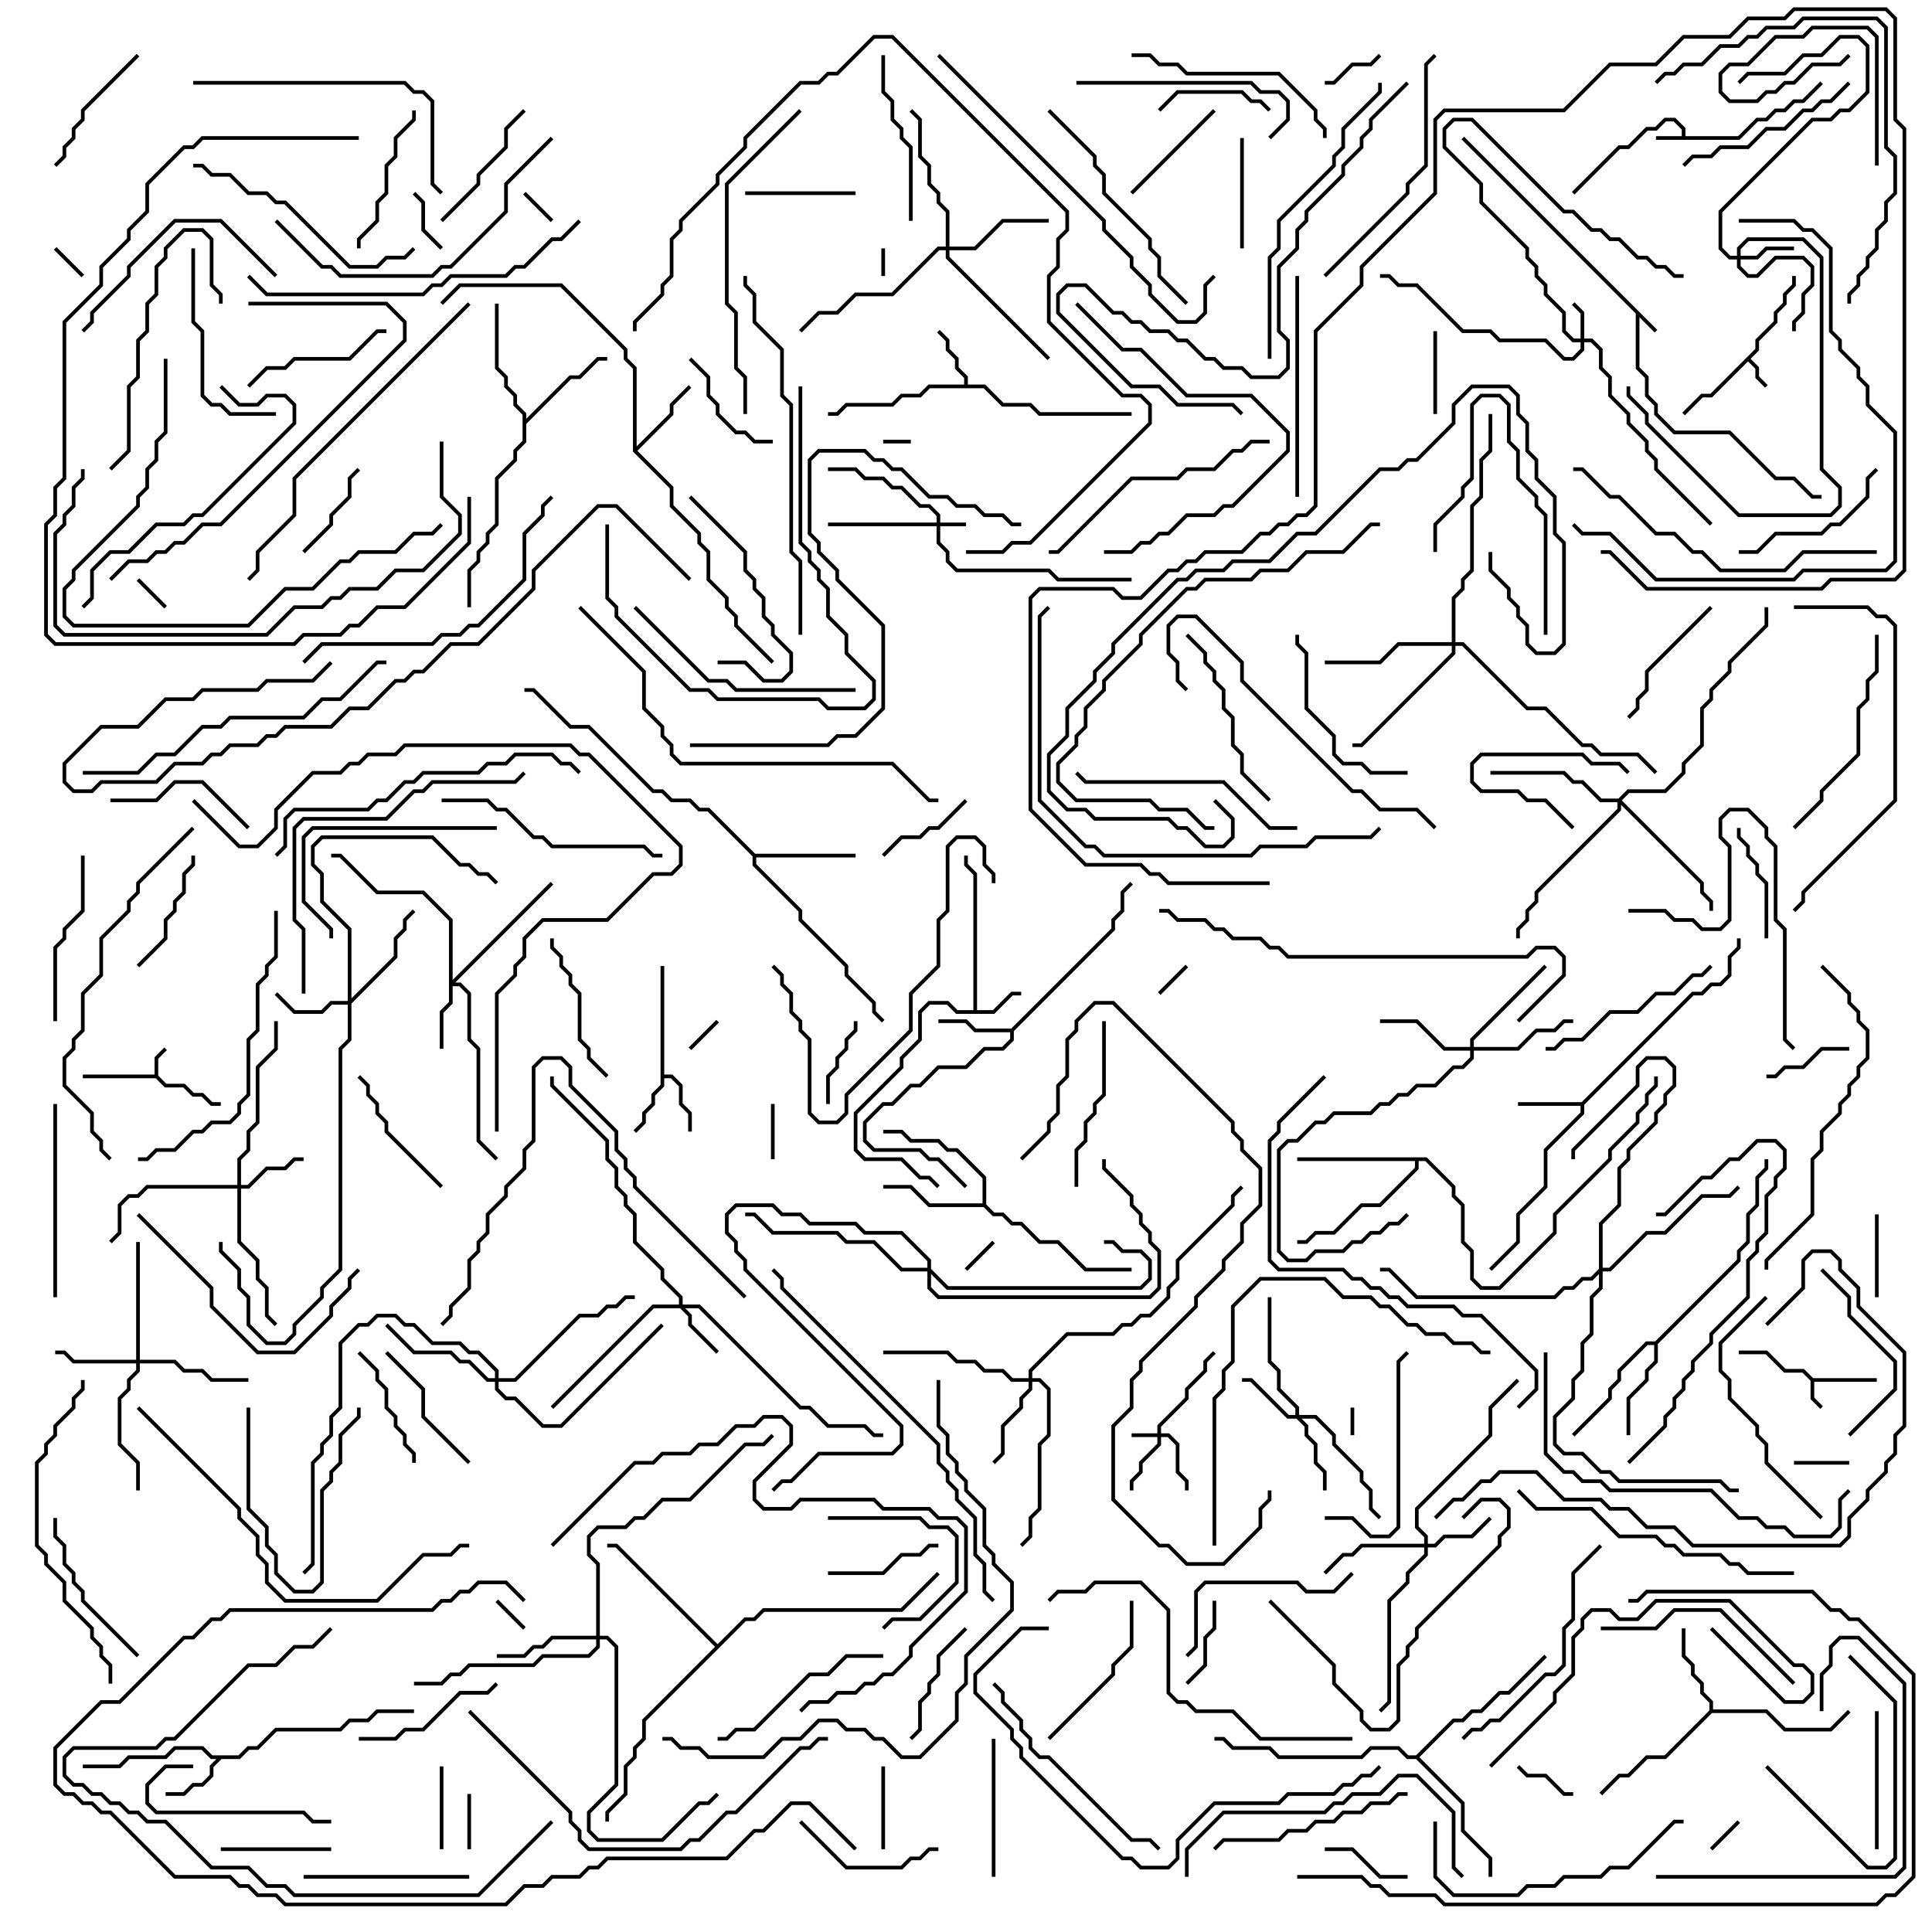 <svg version="1.1" width="105" height="105" xmlns="http://www.w3.org/2000/svg"><path d="M90.071,17.929L89.929,18.071L89.1,17.241L89.1,19.959L89.6,20.459L89.6,21.459L90.1,21.959L90.1,22.459L91.041,23.4L94.041,23.4L96.541,25.9L97.541,25.9L98.541,26.9L99,26.9L99,27.1L98.459,27.1L97.459,26.1L96.459,26.1L93.959,23.6L90.959,23.6L89.9,22.541L89.9,22.041L89.4,21.541L89.4,20.541L88.9,20.041L88.9,17.041L79.429,7.571L79.571,7.429z" stroke="none"/><path d="M91.4,7.4L91.4,7.041L90.959,6.6L90.541,6.6L90.041,7.1L89.541,7.1L88.541,8.1L88.041,8.1L85.571,10.571L85.429,10.429L87.959,7.9L88.459,7.9L89.459,6.9L89.959,6.9L90.459,6.4L91.041,6.4L91.6,6.959L91.6,7.4L94.459,7.4L95.459,6.4L95.959,6.4L96.459,5.9L96.959,5.9L97.459,5.4L97.959,5.4L98.929,4.429L99.071,4.571L98.041,5.6L97.541,5.6L97.041,6.1L96.541,6.1L96.041,6.6L95.541,6.6L94.541,7.6L90,7.6L90,7.4z" stroke="none"/><path d="M98.541,74.9L102,74.9L102,75.1L98.6,75.1L98.6,75.959L99.071,76.429L98.929,76.571L98.4,76.041L98.4,75.041L97.959,74.6L96.959,74.6L95.959,73.6L94.5,73.6L94.5,73.4L96.041,73.4L97.041,74.4L98.041,74.4z" stroke="none"/><path d="M8.4,58.4L8.4,57.459L8.929,56.929L9.071,57.071L8.6,57.541L8.6,58.459L9.041,58.9L10.041,58.9L10.541,59.4L11.041,59.4L11.541,59.9L12,59.9L12,60.1L11.459,60.1L10.959,59.6L10.459,59.6L9.959,59.1L8.959,59.1L8.459,58.6L4.5,58.6L4.5,58.4z" stroke="none"/><path d="M95.4,18.959L95.4,18.459L96.4,17.459L96.4,16.959L96.9,16.459L96.9,15.959L97.4,15.459L97.4,15L97.6,15L97.6,15.541L97.1,16.041L97.1,16.541L96.6,17.041L96.6,17.541L95.6,18.541L95.6,19.041L95.141,19.5L95.6,19.959L95.6,20.459L96.071,20.929L95.929,21.071L95.4,20.541L95.4,20.041L95,19.641L93.041,21.6L92.541,21.6L91.571,22.571L91.429,22.429L92.459,21.4L92.959,21.4z" stroke="none"/><path d="M52.9,54.9L52.9,47.541L52.4,47.041L52.4,46.5L52.6,46.5L52.6,46.959L53.1,47.459L53.1,54.9L53.959,54.9L54.959,53.9L55.5,53.9L55.5,54.1L55.041,54.1L54.041,55.1L51.959,55.1L51.459,54.6L50.541,54.6L50.1,55.041L50.1,56.541L49.1,57.541L49.1,58.041L46.6,60.541L46.6,62.459L47.041,62.9L49.041,62.9L50.041,63.9L50.541,63.9L51.071,64.429L50.929,64.571L50.459,64.1L49.959,64.1L48.959,63.1L46.959,63.1L46.4,62.541L46.4,60.459L48.9,57.959L48.9,57.459L49.9,56.459L49.9,54.959L50.459,54.4L51.541,54.4L52.041,54.9z" stroke="none"/><path d="M35.9,52.5L36.1,52.5L36.1,58.4L36.541,58.4L37.1,58.959L37.1,59.959L37.6,60.459L37.6,61.5L37.4,61.5L37.4,60.541L36.9,60.041L36.9,59.041L36.459,58.6L36.1,58.6L36.1,59.041L35.6,59.541L35.6,60.041L35.1,60.541L35.1,61.041L34.571,61.571L34.429,61.429L34.9,60.959L34.9,60.459L35.4,59.959L35.4,59.459L35.9,58.959z" stroke="none"/><path d="M52.4,20.9L52.4,20.541L51.9,20.041L51.9,19.541L51.4,19.041L51.4,18.541L50.929,18.071L51.071,17.929L51.6,18.459L51.6,18.959L52.1,19.459L52.1,19.959L52.6,20.459L52.6,20.9L53.541,20.9L54.541,21.9L56.041,21.9L56.541,22.4L61.5,22.4L61.5,22.6L56.459,22.6L55.959,22.1L54.459,22.1L53.459,21.1L50.541,21.1L50.041,21.6L49.041,21.6L48.541,22.1L46.041,22.1L45.541,22.6L45,22.6L45,22.4L45.459,22.4L45.959,21.9L48.459,21.9L48.959,21.4L49.959,21.4L50.459,20.9z" stroke="none"/><path d="M85.959,59.9L91.959,53.9L92.459,53.9L92.959,53.4L93.459,53.4L93.9,52.959L93.9,51.959L94.4,51.459L94.4,51L94.6,51L94.6,51.541L94.1,52.041L94.1,53.041L93.541,53.6L93.041,53.6L92.541,54.1L92.041,54.1L86.1,60.041L86.1,60.541L84.1,62.541L84.1,64.541L82.6,66.041L82.6,67.541L81.071,69.071L80.929,68.929L82.4,67.459L82.4,65.959L83.9,64.459L83.9,62.459L85.9,60.459L85.9,60.1L82.5,60.1L82.5,59.9z" stroke="none"/><path d="M12.959,95.4L13.459,94.9L13.959,94.9L14.959,93.9L18.459,93.9L18.959,93.4L19.959,93.4L20.459,92.9L22.5,92.9L22.5,93.1L20.541,93.1L20.041,93.6L19.041,93.6L18.541,94.1L15.041,94.1L14.041,95.1L13.541,95.1L13.041,95.6L12.041,95.6L11.6,96.041L11.6,96.541L11.041,97.1L10.541,97.1L10.041,97.6L9,97.6L9,97.4L9.959,97.4L10.459,96.9L10.959,96.9L11.4,96.459L11.4,95.959L11.759,95.6L11.459,95.6L10.959,95.1L9.541,95.1L9.041,95.6L7.041,95.6L6.541,96.1L4.5,96.1L4.5,95.9L6.459,95.9L6.959,95.4L8.959,95.4L9.459,94.9L11.041,94.9L11.541,95.4z" stroke="none"/><path d="M54.959,55.9L60.4,50.459L60.4,49.959L60.9,49.459L60.9,48.459L61.429,47.929L61.571,48.071L61.1,48.541L61.1,49.541L60.6,50.041L60.6,50.541L55.1,56.041L55.1,56.541L54.541,57.1L53.541,57.1L52.541,58.1L51.041,58.1L50.041,59.1L49.541,59.1L48.541,60.1L48.041,60.1L47.1,61.041L47.1,61.959L47.541,62.4L50.041,62.4L50.541,62.9L51.041,62.9L52.571,64.429L52.429,64.571L50.959,63.1L50.459,63.1L49.959,62.6L47.459,62.6L46.9,62.041L46.9,60.959L47.959,59.9L48.459,59.9L49.459,58.9L49.959,58.9L50.959,57.9L52.459,57.9L53.459,56.9L54.459,56.9L54.9,56.459L54.9,56.1L52.959,56.1L52.459,55.6L51,55.6L51,55.4L52.541,55.4L53.041,55.9z" stroke="none"/><path d="M34.4,24.541L34.4,20.041L33.9,19.541L33.9,19.041L30.459,15.6L25.041,15.6L24.071,16.571L23.929,16.429L24.959,15.4L30.541,15.4L34.1,18.959L34.1,19.459L34.6,19.959L34.6,24.259L36.4,22.459L36.4,21.959L37.429,20.929L37.571,21.071L36.6,22.041L36.6,22.541L34.641,24.5L36.6,26.459L36.6,27.459L38.1,28.959L38.1,29.459L38.6,29.959L38.6,31.459L39.6,32.459L39.6,32.959L40.1,33.459L40.1,33.959L42.071,35.929L41.929,36.071L39.9,34.041L39.9,33.541L39.4,33.041L39.4,32.541L38.4,31.541L38.4,30.041L37.9,29.541L37.9,29.041L36.4,27.541L36.4,26.541z" stroke="none"/><path d="M92.9,92.959L92.9,92.541L92.4,92.041L92.4,91.541L91.9,91.041L91.9,90.541L91.4,90.041L91.4,88.5L91.6,88.5L91.6,89.959L92.1,90.459L92.1,90.959L92.6,91.459L92.6,91.959L93.1,92.459L93.1,92.9L96.041,92.9L97.041,93.9L99.459,93.9L100.429,92.929L100.571,93.071L99.541,94.1L96.959,94.1L95.959,93.1L93.041,93.1L90.541,95.6L89.541,95.6L88.541,96.6L88.041,96.6L87.071,97.571L86.929,97.429L87.959,96.4L88.459,96.4L89.459,95.4L90.459,95.4z" stroke="none"/><path d="M89.959,72.9L94.4,68.459L94.4,67.959L94.9,67.459L94.9,65.959L95.4,65.459L95.4,63.959L95.9,63.459L95.9,63L96.1,63L96.1,63.541L95.6,64.041L95.6,65.541L95.1,66.041L95.1,67.541L94.6,68.041L94.6,68.541L90.1,73.041L90.1,74.041L89.6,74.541L89.6,75.041L88.6,76.041L88.6,78L88.4,78L88.4,75.959L89.4,74.959L89.4,74.459L89.9,73.959L89.9,73.1L89.541,73.1L88.1,74.541L88.1,75.041L87.6,75.541L87.6,76.041L85.571,78.071L85.429,77.929L87.4,75.959L87.4,75.459L87.9,74.959L87.9,74.459L89.459,72.9z" stroke="none"/><path d="M41.041,46.4L46.5,46.4L46.5,46.6L41.1,46.6L41.1,46.959L43.6,49.459L43.6,49.959L46.1,52.459L46.1,52.959L47.6,54.459L47.6,54.959L48.071,55.429L47.929,55.571L47.4,55.041L47.4,54.541L45.9,53.041L45.9,52.541L43.4,50.041L43.4,49.541L40.9,47.041L40.9,46.541L38.459,44.1L37.959,44.1L37.459,43.6L36.459,43.6L35.959,43.1L35.459,43.1L31.959,39.6L30.959,39.6L28.959,37.6L28.5,37.6L28.5,37.4L29.041,37.4L31.041,39.4L32.041,39.4L35.541,42.9L36.041,42.9L36.541,43.4L37.541,43.4L38.041,43.9L38.541,43.9z" stroke="none"/><path d="M53.4,65.4L53.4,64.041L51.959,62.6L51.459,62.6L50.959,62.1L49.459,62.1L48.959,61.6L48,61.6L48,61.4L49.041,61.4L49.541,61.9L51.041,61.9L51.541,62.4L52.041,62.4L53.6,63.959L53.6,65.459L54.041,65.9L54.541,65.9L55.041,66.4L55.541,66.4L56.541,67.4L57.541,67.4L59.041,68.9L61.5,68.9L61.5,69.1L58.959,69.1L57.459,67.6L56.459,67.6L55.459,66.6L54.959,66.6L54.459,66.1L53.959,66.1L53.459,65.6L50.459,65.6L49.459,64.6L48,64.6L48,64.4L49.541,64.4L50.541,65.4z" stroke="none"/><path d="M28.4,22.541L27.9,22.041L27.9,21.541L27.4,21.041L27.4,20.541L26.9,20.041L26.9,16.5L27.1,16.5L27.1,19.959L27.6,20.459L27.6,20.959L28.1,21.459L28.1,21.959L28.6,22.459L28.6,22.759L30.959,20.4L31.459,20.4L32.459,19.4L33,19.4L33,19.6L32.541,19.6L31.541,20.6L31.041,20.6L28.6,23.041L28.6,24.041L28.1,24.541L28.1,25.041L27.1,26.041L27.1,28.541L26.6,29.041L26.6,29.541L26.1,30.041L26.1,30.541L25.6,31.041L25.6,33L25.4,33L25.4,30.959L25.9,30.459L25.9,29.959L26.4,29.459L26.4,28.959L26.9,28.459L26.9,25.959L27.9,24.959L27.9,24.459L28.4,23.959z" stroke="none"/><path d="M77.541,62.9L79.1,64.459L79.1,64.959L79.6,65.459L79.6,67.459L80.1,67.959L80.1,69.459L80.541,69.9L81.459,69.9L84.4,66.959L84.4,65.959L87.4,62.959L87.4,62.459L88.9,60.959L88.9,60.459L89.4,59.959L89.4,59.459L89.9,58.959L89.9,58.5L90.1,58.5L90.1,59.041L89.6,59.541L89.6,60.041L89.1,60.541L89.1,61.041L87.6,62.541L87.6,63.041L84.6,66.041L84.6,67.041L81.541,70.1L80.459,70.1L79.9,69.541L79.9,68.041L79.4,67.541L79.4,65.541L78.9,65.041L78.9,64.541L77.459,63.1L77.1,63.1L77.1,63.541L75.041,65.6L74.041,65.6L72.541,67.1L71.541,67.1L71.041,67.6L70.5,67.6L70.5,67.4L70.959,67.4L71.459,66.9L72.459,66.9L73.959,65.4L74.959,65.4L76.9,63.459L76.9,63.1L70.5,63.1L70.5,62.9z" stroke="none"/><path d="M76.959,95.4L78.959,93.4L79.459,93.4L79.959,92.9L80.459,92.9L81.459,91.9L81.959,91.9L83.929,89.929L84.071,90.071L82.041,92.1L81.541,92.1L80.541,93.1L80.041,93.1L79.541,93.6L79.041,93.6L77.141,95.5L79.6,97.959L79.6,99.459L81.1,100.959L81.1,102L80.9,102L80.9,101.041L79.4,99.541L79.4,98.041L76.959,95.6L76.459,95.6L75.959,95.1L74.541,95.1L74.041,95.6L69.459,95.6L68.959,95.1L66.959,95.1L66.459,94.6L66,94.6L66,94.4L66.541,94.4L67.041,94.9L69.041,94.9L69.541,95.4L73.959,95.4L74.459,94.9L76.041,94.9L76.541,95.4z" stroke="none"/><path d="M39,89.359L40.459,87.9L40.959,87.9L41.459,87.4L48.959,87.4L50.929,85.429L51.071,85.571L49.041,87.6L41.541,87.6L41.041,88.1L40.541,88.1L35.1,93.541L35.1,94.541L34.6,95.041L34.6,95.541L34.1,96.041L34.1,97.541L33.1,98.541L33.1,99L32.9,99L32.9,98.459L33.9,97.459L33.9,95.959L34.4,95.459L34.4,94.959L34.9,94.459L34.9,93.459L38.859,89.5L33.459,84.1L33,84.1L33,83.9L33.541,83.9z" stroke="none"/><path d="M50.9,28.4L50.9,28.041L50.459,27.6L49.959,27.6L48.959,26.6L48.459,26.6L47.959,26.1L46.959,26.1L46.459,25.6L45,25.6L45,25.4L46.541,25.4L47.041,25.9L48.041,25.9L48.541,26.4L49.041,26.4L50.041,27.4L50.541,27.4L51.1,27.959L51.1,28.4L52.5,28.4L52.5,28.6L51.1,28.6L51.1,29.459L51.6,29.959L51.6,30.459L52.041,30.9L57.041,30.9L57.541,31.4L61.5,31.4L61.5,31.6L57.459,31.6L56.959,31.1L51.959,31.1L51.4,30.541L51.4,30.041L50.9,29.541L50.9,28.6L45,28.6L45,28.4z" stroke="none"/><path d="M62.9,77.9L62.9,77.459L64.4,75.959L64.4,75.459L65.4,74.459L65.4,73.959L65.929,73.429L66.071,73.571L65.6,74.041L65.6,74.541L64.6,75.541L64.6,76.041L63.1,77.541L63.1,77.9L63.541,77.9L64.1,78.459L64.1,79.959L64.6,80.459L64.6,81L64.4,81L64.4,80.541L63.9,80.041L63.9,78.541L63.459,78.1L63.1,78.1L63.1,78.541L62.1,79.541L62.1,80.041L61.6,80.541L61.6,81L61.4,81L61.4,80.459L61.9,79.959L61.9,79.459L62.9,78.459L62.9,78.1L61.5,78.1L61.5,77.9z" stroke="none"/><path d="M85.9,18.4L85.9,17.041L85.429,16.571L85.571,16.429L86.1,16.959L86.1,18.4L86.541,18.4L87.1,18.959L87.1,19.959L87.6,20.459L87.6,21.459L88.6,22.459L88.6,22.959L89.6,23.959L89.6,24.459L90.1,24.959L90.1,25.459L93.071,28.429L92.929,28.571L89.9,25.541L89.9,25.041L89.4,24.541L89.4,24.041L88.4,23.041L88.4,22.541L87.4,21.541L87.4,20.541L86.9,20.041L86.9,19.041L86.459,18.6L86.1,18.6L86.1,19.041L85.541,19.6L84.959,19.6L83.959,18.6L81.459,18.6L80.959,18.1L79.459,18.1L76.959,15.6L75.959,15.6L75.459,15.1L75,15.1L75,14.9L75.541,14.9L76.041,15.4L77.041,15.4L79.541,17.9L81.041,17.9L81.541,18.4L84.041,18.4L85.041,19.4L85.459,19.4L85.9,18.959L85.9,18.6L85.459,18.6L84.9,18.041L84.9,17.041L83.9,16.041L83.9,15.541L83.4,15.041L83.4,14.541L82.9,14.041L82.9,13.541L80.4,11.041L80.4,10.041L78.4,8.041L78.4,6.959L78.959,6.4L80.041,6.4L85.041,11.4L85.541,11.4L86.541,12.4L87.041,12.4L87.541,12.9L88.041,12.9L89.041,13.9L89.541,13.9L90.041,14.4L90.541,14.4L91.041,14.9L91.5,14.9L91.5,15.1L90.959,15.1L90.459,14.6L89.959,14.6L89.459,14.1L88.959,14.1L87.959,13.1L87.459,13.1L86.959,12.6L86.459,12.6L85.459,11.6L84.959,11.6L79.959,6.6L79.041,6.6L78.6,7.041L78.6,7.959L80.6,9.959L80.6,10.959L83.1,13.459L83.1,13.959L83.6,14.459L83.6,14.959L84.1,15.459L84.1,15.959L85.1,16.959L85.1,17.959L85.541,18.4z" stroke="none"/><path d="M94.4,13.9L94.4,13.459L94.959,12.9L98.041,12.9L99.1,13.959L99.1,25.459L100.1,26.459L100.1,27.541L99.541,28.1L94.459,28.1L89.4,23.041L89.4,22.541L88.4,21.541L88.4,21L88.6,21L88.6,21.459L89.6,22.459L89.6,22.959L94.541,27.9L99.459,27.9L99.9,27.459L99.9,26.541L98.9,25.541L98.9,14.041L97.959,13.1L95.041,13.1L94.6,13.541L94.6,13.9L95.459,13.9L95.959,13.4L97.5,13.4L97.5,13.6L96.041,13.6L95.541,14.1L94.6,14.1L94.6,14.459L95.041,14.9L95.459,14.9L96.459,13.9L98.041,13.9L98.6,14.459L98.6,15.541L98.1,16.041L98.1,17.041L97.6,17.541L97.6,18L97.4,18L97.4,17.459L97.9,16.959L97.9,15.959L98.4,15.459L98.4,14.541L97.959,14.1L96.541,14.1L95.541,15.1L94.959,15.1L94.4,14.541L94.4,14.1L93.959,14.1L93.4,13.541L93.4,11.459L98.459,6.4L99.459,6.4L99.959,5.9L100.459,5.9L101.4,4.959L101.4,2.541L100.959,2.1L100.041,2.1L99.041,3.1L98.041,3.1L97.041,4.1L95.041,4.1L94.571,4.571L94.429,4.429L94.959,3.9L96.959,3.9L97.959,2.9L98.959,2.9L99.959,1.9L101.041,1.9L101.6,2.459L101.6,5.041L100.541,6.1L100.041,6.1L99.541,6.6L98.541,6.6L93.6,11.541L93.6,13.459L94.041,13.9z" stroke="none"/><path d="M36.9,70.9L36.9,70.541L35.9,69.541L35.9,69.041L34.4,67.541L34.4,66.041L33.9,65.541L33.9,65.041L33.4,64.541L33.4,63.541L32.9,63.041L32.9,62.041L29.9,59.041L29.9,58.5L30.1,58.5L30.1,58.959L33.1,61.959L33.1,62.959L33.6,63.459L33.6,64.459L34.1,64.959L34.1,65.459L34.6,65.959L34.6,67.459L36.1,68.959L36.1,69.459L37.1,70.459L37.1,70.9L38.041,70.9L43.541,76.4L44.041,76.4L45.041,77.4L47.041,77.4L47.541,77.9L48,77.9L48,78.1L47.459,78.1L46.959,77.6L44.959,77.6L43.959,76.6L43.459,76.6L37.959,71.1L37.241,71.1L37.6,71.459L37.6,71.959L39.071,73.429L38.929,73.571L37.4,72.041L37.4,71.541L36.959,71.1L35.541,71.1L30.071,76.571L29.929,76.429L35.459,70.9z" stroke="none"/><path d="M24.4,50.041L22.959,48.6L20.459,48.6L18.459,46.6L18,46.6L18,46.4L18.541,46.4L20.541,48.4L23.041,48.4L24.6,49.959L24.6,53.259L29.929,47.929L30.071,48.071L24.741,53.4L25.041,53.4L25.6,53.959L25.6,56.459L26.1,56.959L26.1,61.959L27.071,62.929L26.929,63.071L25.9,62.041L25.9,57.041L25.4,56.541L25.4,54.041L24.959,53.6L24.6,53.6L24.6,54.541L24.1,55.041L24.1,57L23.9,57L23.9,54.959L24.4,54.459z" stroke="none"/><path d="M70.4,76.9L70.4,76.541L69.4,75.541L69.4,74.541L68.9,74.041L68.9,70.5L69.1,70.5L69.1,73.959L69.6,74.459L69.6,75.459L70.6,76.459L70.6,76.9L71.541,76.9L72.6,77.959L72.6,78.459L74.1,79.959L74.1,80.459L74.6,80.959L74.6,81.959L75.071,82.429L74.929,82.571L74.4,82.041L74.4,81.041L73.9,80.541L73.9,80.041L72.4,78.541L72.4,78.041L71.459,77.1L70.741,77.1L71.1,77.459L71.1,77.959L71.6,78.459L71.6,79.459L72.1,79.959L72.1,81L71.9,81L71.9,80.041L71.4,79.541L71.4,78.541L70.9,78.041L70.9,77.541L70.459,77.1L69.959,77.1L67.959,75.1L67.5,75.1L67.5,74.9L68.041,74.9L70.041,76.9z" stroke="none"/><path d="M12.9,64.4L12.9,62.959L13.4,62.459L13.4,61.459L13.9,60.959L13.9,57.959L14.9,56.959L14.9,55.5L15.1,55.5L15.1,57.041L14.1,58.041L14.1,61.041L13.6,61.541L13.6,62.541L13.1,63.041L13.1,64.4L13.459,64.4L14.459,63.4L15.459,63.4L15.959,62.9L16.5,62.9L16.5,63.1L16.041,63.1L15.541,63.6L14.541,63.6L13.541,64.6L13.1,64.6L13.1,67.459L14.1,68.459L14.1,69.459L14.6,69.959L14.6,71.459L15.071,71.929L14.929,72.071L14.4,71.541L14.4,70.041L13.9,69.541L13.9,68.541L12.9,67.541L12.9,64.6L8.041,64.6L7.541,65.1L7.041,65.1L6.6,65.541L6.6,67.041L6.071,67.571L5.929,67.429L6.4,66.959L6.4,65.459L6.959,64.9L7.459,64.9L7.959,64.4z" stroke="none"/><path d="M77.4,83.9L77.4,83.541L76.9,83.041L76.9,81.959L80.9,77.959L80.9,76.459L82.429,74.929L82.571,75.071L81.1,76.541L81.1,78.041L77.1,82.041L77.1,82.959L77.6,83.459L77.6,83.9L77.959,83.9L78.459,83.4L79.959,83.4L80.929,82.429L81.071,82.571L80.041,83.6L78.541,83.6L78.041,84.1L77.6,84.1L77.6,84.541L76.6,85.541L76.6,86.041L75.6,87.041L75.6,92.541L75.071,93.071L74.929,92.929L75.4,92.459L75.4,86.959L76.4,85.959L76.4,85.459L77.4,84.459L77.4,84.1L74.041,84.1L73.541,84.6L73.041,84.6L72.071,85.571L71.929,85.429L72.959,84.4L73.459,84.4L73.959,83.9z" stroke="none"/><path d="M18.9,54.4L18.9,50.541L17.4,49.041L17.4,47.541L16.9,47.041L16.9,45.959L17.459,45.4L23.541,45.4L25.041,46.9L25.541,46.9L26.041,47.4L26.541,47.4L27.071,47.929L26.929,48.071L26.459,47.6L25.959,47.6L25.459,47.1L24.959,47.1L23.459,45.6L17.541,45.6L17.1,46.041L17.1,46.959L17.6,47.459L17.6,48.959L19.1,50.459L19.1,54.259L21.4,51.959L21.4,50.959L21.9,50.459L21.9,49.959L22.429,49.429L22.571,49.571L22.1,50.041L22.1,50.541L21.6,51.041L21.6,52.041L19.1,54.541L19.1,56.541L18.6,57.041L18.6,69.041L17.6,70.041L17.6,70.541L16.1,72.041L16.1,72.541L15.541,73.1L14.459,73.1L13.4,72.041L13.4,70.541L12.9,70.041L12.9,69.041L11.9,68.041L11.9,67.5L12.1,67.5L12.1,67.959L13.1,68.959L13.1,69.959L13.6,70.459L13.6,71.959L14.541,72.9L15.459,72.9L15.9,72.459L15.9,71.959L17.4,70.459L17.4,69.959L18.4,68.959L18.4,56.959L18.9,56.459L18.9,54.6L18.041,54.6L17.541,55.1L15.959,55.1L14.929,54.071L15.071,53.929L16.041,54.9L17.459,54.9L17.959,54.4z" stroke="none"/><path d="M7.4,73.9L7.4,67.5L7.6,67.5L7.6,73.9L9.541,73.9L10.041,74.4L11.041,74.4L11.541,74.9L13.5,74.9L13.5,75.1L11.459,75.1L10.959,74.6L9.959,74.6L9.459,74.1L7.6,74.1L7.6,74.541L7.1,75.041L7.1,75.541L6.6,76.041L6.6,78.459L7.6,79.459L7.6,81L7.4,81L7.4,79.541L6.4,78.541L6.4,75.959L6.9,75.459L6.9,74.959L7.4,74.459L7.4,74.1L3.959,74.1L3.459,73.6L3,73.6L3,73.4L3.541,73.4L4.041,73.9z" stroke="none"/><path d="M55.9,74.9L55.9,74.459L57.959,72.4L60.459,72.4L60.959,71.9L61.459,71.9L61.959,71.4L62.459,71.4L63.4,70.459L63.4,69.959L63.9,69.459L63.9,68.459L66.9,65.459L66.9,64.959L67.429,64.429L67.571,64.571L67.1,65.041L67.1,65.541L64.1,68.541L64.1,69.541L63.6,70.041L63.6,70.541L62.541,71.6L62.041,71.6L61.541,72.1L61.041,72.1L60.541,72.6L58.041,72.6L56.1,74.541L56.1,74.9L56.541,74.9L57.1,75.459L57.1,78.041L56.6,78.541L56.6,82.041L56.1,82.541L56.1,83.541L55.571,84.071L55.429,83.929L55.9,83.459L55.9,82.459L56.4,81.959L56.4,78.459L56.9,77.959L56.9,75.541L56.459,75.1L56.1,75.1L56.1,75.541L55.6,76.041L55.6,76.541L54.6,77.541L54.6,79.041L54.071,79.571L53.929,79.429L54.4,78.959L54.4,77.459L55.4,76.459L55.4,75.959L55.9,75.459L55.9,75.1L54.959,75.1L54.459,74.6L53.459,74.6L52.959,74.1L51.959,74.1L51.459,73.6L48,73.6L48,73.4L51.541,73.4L52.041,73.9L53.041,73.9L53.541,74.4L54.541,74.4L55.041,74.9z" stroke="none"/><path d="M79.9,56.9L79.9,56.459L83.929,52.429L84.071,52.571L80.1,56.541L80.1,56.9L82.459,56.9L83.459,55.9L84.459,55.9L84.959,55.4L85.5,55.4L85.5,55.6L85.041,55.6L84.541,56.1L83.541,56.1L82.541,57.1L80.1,57.1L80.1,57.541L79.541,58.1L79.041,58.1L78.041,59.1L77.041,59.1L76.541,59.6L76.041,59.6L75.541,60.1L75.041,60.1L74.541,60.6L72.541,60.6L72.041,61.1L71.541,61.1L70.541,62.1L70.041,62.1L69.6,62.541L69.6,67.959L70.041,68.4L70.959,68.4L71.459,67.9L72.959,67.9L73.459,67.4L73.959,67.4L74.459,66.9L74.959,66.9L75.459,66.4L75.959,66.4L76.429,65.929L76.571,66.071L76.041,66.6L75.541,66.6L75.041,67.1L74.541,67.1L74.041,67.6L73.541,67.6L73.041,68.1L71.541,68.1L71.041,68.6L69.959,68.6L69.4,68.041L69.4,62.459L69.959,61.9L70.459,61.9L71.459,60.9L71.959,60.9L72.459,60.4L74.459,60.4L74.959,59.9L75.459,59.9L75.959,59.4L76.459,59.4L76.959,58.9L77.959,58.9L78.959,57.9L79.459,57.9L79.9,57.459L79.9,57.1L78.459,57.1L76.959,55.6L75,55.6L75,55.4L77.041,55.4L78.541,56.9z" stroke="none"/><path d="M32.4,88.9L32.4,85.041L31.9,84.541L31.9,83.459L32.459,82.9L33.959,82.9L34.459,82.4L34.959,82.4L35.959,81.4L37.459,81.4L40.459,78.4L41.459,78.4L41.929,77.929L42.071,78.071L41.541,78.6L40.541,78.6L37.541,81.6L36.041,81.6L35.041,82.6L34.541,82.6L34.041,83.1L32.541,83.1L32.1,83.541L32.1,84.459L32.6,84.959L32.6,88.9L33.041,88.9L33.6,89.459L33.6,97.041L32.1,98.541L32.1,99.459L32.541,99.9L35.959,99.9L37.959,97.9L38.459,97.9L38.929,97.429L39.071,97.571L38.541,98.1L38.041,98.1L36.041,100.1L32.459,100.1L31.9,99.541L31.9,98.459L33.4,96.959L33.4,89.541L32.959,89.1L32.6,89.1L32.6,89.541L32.041,90.1L29.541,90.1L29.041,90.6L25.541,90.6L25.041,91.1L24.541,91.1L24.041,91.6L22.5,91.6L22.5,91.4L23.959,91.4L24.459,90.9L24.959,90.9L25.459,90.4L28.959,90.4L29.459,89.9L31.959,89.9L32.4,89.459L32.4,89.1L30.041,89.1L29.541,89.6L29.041,89.6L28.541,90.1L27,90.1L27,89.9L28.459,89.9L28.959,89.4L29.459,89.4L29.959,88.9z" stroke="none"/><path d="M51.4,13.4L51.4,11.541L50.9,11.041L50.9,10.541L50.4,10.041L50.4,9.041L49.9,8.541L49.9,6.541L49.429,6.071L49.571,5.929L50.1,6.459L50.1,8.459L50.6,8.959L50.6,9.959L51.1,10.459L51.1,10.959L51.6,11.459L51.6,13.4L52.959,13.4L54.459,11.9L57,11.9L57,12.1L54.541,12.1L53.041,13.6L51.6,13.6L51.6,13.959L57.071,19.429L56.929,19.571L51.4,14.041L51.4,13.6L51.041,13.6L48.541,16.1L46.541,16.1L45.541,17.1L44.541,17.1L43.571,18.071L43.429,17.929L44.459,16.9L45.459,16.9L46.459,15.9L48.459,15.9L50.959,13.4z" stroke="none"/><path d="M86.9,68.959L86.9,66.459L87.9,65.459L87.9,63.459L88.4,62.959L88.4,62.459L89.9,60.959L89.9,60.459L90.4,59.959L90.4,59.459L90.9,58.959L90.9,58.041L90.459,57.6L89.541,57.6L89.1,58.041L89.1,59.041L85.6,62.541L85.6,63L85.4,63L85.4,62.459L88.9,58.959L88.9,57.959L89.459,57.4L90.541,57.4L91.1,57.959L91.1,59.041L90.6,59.541L90.6,60.041L90.1,60.541L90.1,61.041L88.6,62.541L88.6,63.041L88.1,63.541L88.1,65.541L87.1,66.541L87.1,68.9L87.459,68.9L89.459,66.9L90.459,66.9L92.459,64.9L93.959,64.9L94.429,64.429L94.571,64.571L94.041,65.1L92.541,65.1L90.541,67.1L89.541,67.1L87.541,69.1L87.1,69.1L87.1,70.041L86.6,70.541L86.6,72.541L86.1,73.041L86.1,74.541L85.6,75.041L85.6,76.041L84.6,77.041L84.6,78.459L85.041,78.9L86.041,78.9L87.041,79.9L87.541,79.9L88.041,80.4L93.541,80.4L94.041,80.9L94.5,80.9L94.5,81.1L93.959,81.1L93.459,80.6L87.959,80.6L87.459,80.1L86.959,80.1L85.959,79.1L84.959,79.1L84.4,78.541L84.4,76.959L85.4,75.959L85.4,74.959L85.9,74.459L85.9,72.959L86.4,72.459L86.4,70.459L86.9,69.959L86.9,69.241L86.541,69.6L86.041,69.6L85.541,70.1L85.041,70.1L84.541,70.6L76.959,70.6L75.459,69.1L75,69.1L75,68.9L75.541,68.9L77.041,70.4L84.459,70.4L84.959,69.9L85.459,69.9L85.959,69.4L86.459,69.4z" stroke="none"/><path d="M26.9,74.9L26.9,74.541L25.959,73.6L25.459,73.6L24.959,73.1L23.459,73.1L22.459,72.1L21.959,72.1L21.459,71.6L20.541,71.6L20.041,72.1L19.541,72.1L18.6,73.041L18.6,76.541L18.1,77.041L18.1,78.041L17.6,78.541L17.6,79.041L17.1,79.541L17.1,85.041L16.571,85.571L16.429,85.429L16.9,84.959L16.9,79.459L17.4,78.959L17.4,78.459L17.9,77.959L17.9,76.959L18.4,76.459L18.4,72.959L19.459,71.9L19.959,71.9L20.459,71.4L21.541,71.4L22.041,71.9L22.541,71.9L23.541,72.9L25.041,72.9L25.541,73.4L26.041,73.4L27.1,74.459L27.1,74.9L27.959,74.9L31.459,71.4L32.459,71.4L32.959,70.9L33.459,70.9L33.959,70.4L34.5,70.4L34.5,70.6L34.041,70.6L33.541,71.1L33.041,71.1L32.541,71.6L31.541,71.6L28.041,75.1L27.1,75.1L27.1,75.459L27.541,75.9L28.041,75.9L29.541,77.4L30.459,77.4L35.929,71.929L36.071,72.071L30.541,77.6L29.459,77.6L27.959,76.1L27.459,76.1L26.9,75.541L26.9,75.1L26.459,75.1L25.459,74.1L24.959,74.1L24.459,73.6L22.459,73.6L20.929,72.071L21.071,71.929L22.541,73.4L24.541,73.4L25.041,73.9L25.541,73.9L26.541,74.9z" stroke="none"/><path d="M78.9,34.9L78.9,32.459L79.4,31.959L79.4,31.459L79.9,30.959L79.9,27.459L80.4,26.959L80.4,24.959L80.9,24.459L80.9,22.5L81.1,22.5L81.1,24.541L80.6,25.041L80.6,27.041L80.1,27.541L80.1,31.041L79.6,31.541L79.6,32.041L79.1,32.541L79.1,34.9L79.541,34.9L83.041,38.4L84.041,38.4L86.041,40.4L86.541,40.4L87.041,40.9L89.041,40.9L90.071,41.929L89.929,42.071L88.959,41.1L86.959,41.1L86.459,40.6L85.959,40.6L83.959,38.6L82.959,38.6L79.459,35.1L79.1,35.1L79.1,35.541L74.041,40.6L73.5,40.6L73.5,40.4L73.959,40.4L78.9,35.459L78.9,35.1L76.041,35.1L75.041,36.1L72,36.1L72,35.9L74.959,35.9L75.959,34.9z" stroke="none"/><path d="M87.959,43.4L88.459,42.9L90.459,42.9L91.4,41.959L91.4,41.459L92.4,40.459L92.4,38.459L92.9,37.959L92.9,37.459L93.9,36.459L93.9,35.959L95.9,33.959L95.9,33L96.1,33L96.1,34.041L94.1,36.041L94.1,36.541L93.1,37.541L93.1,38.041L92.6,38.541L92.6,40.541L91.6,41.541L91.6,42.041L90.541,43.1L88.541,43.1L88.141,43.5L92.6,47.959L92.6,48.459L93.1,48.959L93.1,49.5L92.9,49.5L92.9,49.041L92.4,48.541L92.4,48.041L88.1,43.741L88.1,44.041L83.6,48.541L83.6,49.041L83.1,49.541L83.1,50.041L82.6,50.541L82.6,51L82.4,51L82.4,50.459L82.9,49.959L82.9,49.459L83.4,48.959L83.4,48.459L87.9,43.959L87.9,43.6L86.959,43.6L85.959,42.6L85.459,42.6L84.959,42.1L81,42.1L81,41.9L85.041,41.9L85.541,42.4L86.041,42.4L87.041,43.4z" stroke="none"/><path d="M50.4,68.9L50.4,68.541L48.959,67.1L46.959,67.1L46.459,66.6L43.959,66.6L43.459,66.1L42.459,66.1L41.959,65.6L40.041,65.6L39.6,66.041L39.6,66.959L40.1,67.459L40.1,67.959L40.6,68.459L40.6,68.959L49.1,77.459L49.1,78.541L48.541,79.1L44.541,79.1L43.041,80.6L42.541,80.6L42.071,81.071L41.929,80.929L42.459,80.4L42.959,80.4L44.459,78.9L48.459,78.9L48.9,78.459L48.9,77.541L40.4,69.041L40.4,68.541L39.9,68.041L39.9,67.541L39.4,67.041L39.4,65.959L39.959,65.4L42.041,65.4L42.541,65.9L43.541,65.9L44.041,66.4L46.541,66.4L47.041,66.9L49.041,66.9L50.6,68.459L50.6,68.959L51.541,69.9L61.959,69.9L62.4,69.459L62.4,68.541L61.959,68.1L60.959,68.1L60.459,67.6L60,67.6L60,67.4L60.541,67.4L61.041,67.9L62.041,67.9L62.6,68.459L62.6,69.541L62.041,70.1L51.459,70.1L50.6,69.241L50.6,69.959L51.041,70.4L62.459,70.4L62.9,69.959L62.9,68.041L62.4,67.541L62.4,67.041L61.9,66.541L61.9,66.041L61.4,65.541L61.4,65.041L59.9,63.541L59.9,63L60.1,63L60.1,63.459L61.6,64.959L61.6,65.459L62.1,65.959L62.1,66.459L62.6,66.959L62.6,67.459L63.1,67.959L63.1,70.041L62.541,70.6L50.959,70.6L50.4,70.041L50.4,69.1L48.959,69.1L47.459,67.6L45.959,67.6L45.459,67.1L41.959,67.1L40.959,66.1L40.5,66.1L40.5,65.9L41.041,65.9L42.041,66.9L45.541,66.9L46.041,67.4L47.541,67.4L49.041,68.9z" stroke="none"/><path d="M48,24.1L48,23.9L49.5,23.9L49.5,24.1z" stroke="none"/><path d="M48.1,15L47.9,15L47.9,13.5L48.1,13.5z" stroke="none"/><path d="M73.4,76.5L73.6,76.5L73.6,78L73.4,78z" stroke="none"/><path d="M28.571,88.429L28.429,88.571L26.929,87.071L27.071,86.929z" stroke="none"/><path d="M64.429,52.429L64.571,52.571L63.071,54.071L62.929,53.929z" stroke="none"/><path d="M7.429,31.571L7.571,31.429L9.071,32.929L8.929,33.071z" stroke="none"/><path d="M38.929,55.429L39.071,55.571L37.571,57.071L37.429,56.929z" stroke="none"/><path d="M30.071,11.929L29.929,12.071L28.429,10.571L28.571,10.429z" stroke="none"/><path d="M93.071,100.571L92.929,100.429L94.429,98.929L94.571,99.071z" stroke="none"/><path d="M2.929,13.571L3.071,13.429L4.571,14.929L4.429,15.071z" stroke="none"/><path d="M52.571,69.071L52.429,68.929L53.929,67.429L54.071,67.571z" stroke="none"/><path d="M97.5,79.6L97.5,79.4L100.5,79.4L100.5,79.6z" stroke="none"/><path d="M25.4,97.5L25.6,97.5L25.6,100.5L25.4,100.5z" stroke="none"/><path d="M41.9,60L42.1,60L42.1,63L41.9,63z" stroke="none"/><path d="M82.429,96.071L82.571,95.929L83.041,96.4L84.041,96.4L85.041,97.4L85.5,97.4L85.5,97.6L84.959,97.6L83.959,96.6L82.959,96.6z" stroke="none"/><path d="M74.929,2.929L75.071,3.071L74.541,3.6L73.541,3.6L72.541,4.6L72,4.6L72,4.4L72.459,4.4L73.459,3.4L74.459,3.4z" stroke="none"/><path d="M22.429,10.571L22.571,10.429L23.1,10.959L23.1,12.459L24.071,13.429L23.929,13.571L22.9,12.541L22.9,11.041z" stroke="none"/><path d="M85.571,44.929L85.429,45.071L83.959,43.6L82.959,43.6L82.459,43.1L80.459,43.1L79.9,42.541L79.9,41.459L80.459,40.9L86.041,40.9L86.541,41.4L88.041,41.4L88.571,41.929L88.429,42.071L87.959,41.6L86.459,41.6L85.959,41.1L80.541,41.1L80.1,41.541L80.1,42.459L80.541,42.9L82.541,42.9L83.041,43.4L84.041,43.4z" stroke="none"/><path d="M78.1,22.5L77.9,22.5L77.9,18L78.1,18z" stroke="none"/><path d="M102.1,70.5L101.9,70.5L101.9,66L102.1,66z" stroke="none"/><path d="M23.9,96L24.1,96L24.1,100.5L23.9,100.5z" stroke="none"/><path d="M48.1,100.5L47.9,100.5L47.9,96L48.1,96z" stroke="none"/><path d="M46.4,55.5L46.6,55.5L46.6,56.041L46.1,56.541L46.1,57.041L45.6,57.541L45.6,58.041L45.1,58.541L45.1,60L44.9,60L44.9,58.459L45.4,57.959L45.4,57.459L45.9,56.959L45.9,56.459L46.4,55.959z" stroke="none"/><path d="M64.571,91.571L64.429,91.429L65.4,90.459L65.4,88.959L65.9,88.459L65.9,87L66.1,87L66.1,88.541L65.6,89.041L65.6,90.541z" stroke="none"/><path d="M96,58.6L96,58.4L96.459,58.4L96.959,57.9L97.959,57.9L98.959,56.9L100.5,56.9L100.5,57.1L99.041,57.1L98.041,58.1L97.041,58.1L96.541,58.6z" stroke="none"/><path d="M76.5,101.9L76.5,102.1L74.959,102.1L73.459,100.6L72,100.6L72,100.4L73.541,100.4L75.041,101.9z" stroke="none"/><path d="M16.571,30.071L16.429,29.929L17.9,28.459L17.9,27.959L18.9,26.959L18.9,25.959L19.429,25.429L19.571,25.571L19.1,26.041L19.1,27.041L18.1,28.041L18.1,28.541z" stroke="none"/><path d="M48.071,46.571L47.929,46.429L48.959,45.4L49.959,45.4L50.459,44.9L50.959,44.9L52.429,43.429L52.571,43.571L51.041,45.1L50.541,45.1L50.041,45.6L49.041,45.6z" stroke="none"/><path d="M12,100.6L12,100.4L18,100.4L18,100.6z" stroke="none"/><path d="M13.4,76.5L13.6,76.5L13.6,81.959L14.6,82.959L14.6,83.959L15.1,84.459L15.1,85.459L16.041,86.4L16.959,86.4L17.4,85.959L17.4,80.959L17.9,80.459L17.9,79.959L18.4,79.459L18.4,77.959L19.4,76.959L19.4,76.5L19.6,76.5L19.6,77.041L18.6,78.041L18.6,79.541L18.1,80.041L18.1,80.541L17.6,81.041L17.6,86.041L17.041,86.6L15.959,86.6L14.9,85.541L14.9,84.541L14.4,84.041L14.4,83.041L13.4,82.041z" stroke="none"/><path d="M67.6,13.5L67.4,13.5L67.4,7.5L67.6,7.5z" stroke="none"/><path d="M40.5,10.6L40.5,10.4L46.5,10.4L46.5,10.6z" stroke="none"/><path d="M63.071,6.071L62.929,5.929L63.959,4.9L67.541,4.9L68.041,5.4L68.541,5.4L69.071,5.929L68.929,6.071L68.459,5.6L67.959,5.6L67.459,5.1L64.041,5.1z" stroke="none"/><path d="M102.1,9L101.9,9L101.9,2.041L101.459,1.6L98.541,1.6L98.041,2.1L96.541,2.1L95.041,3.6L94.041,3.6L93.6,4.041L93.6,4.959L94.041,5.4L95.459,5.4L95.959,4.9L96.459,4.9L96.959,4.4L97.459,4.4L98.459,3.4L99.959,3.4L100.429,2.929L100.571,3.071L100.041,3.6L98.541,3.6L97.541,4.6L97.041,4.6L96.541,5.1L96.041,5.1L95.541,5.6L93.959,5.6L93.4,5.041L93.4,3.959L93.959,3.4L94.959,3.4L96.459,1.9L97.959,1.9L98.459,1.4L101.541,1.4L102.1,1.959z" stroke="none"/><path d="M51,83.9L51,84.1L50.541,84.1L50.041,84.6L49.041,84.6L48.041,85.6L45,85.6L45,85.4L47.959,85.4L48.959,84.4L49.959,84.4L50.459,83.9z" stroke="none"/><path d="M94.4,45L94.6,45L94.6,45.459L95.1,45.959L95.1,46.459L95.6,46.959L95.6,47.459L96.1,47.959L96.1,51L95.9,51L95.9,48.041L95.4,47.541L95.4,47.041L94.9,46.541L94.9,46.041L94.4,45.541z" stroke="none"/><path d="M37.429,19.571L37.571,19.429L38.6,20.459L38.6,21.459L39.1,21.959L39.1,22.459L40.041,23.4L40.541,23.4L41.041,23.9L42,23.9L42,24.1L40.959,24.1L40.459,23.6L39.959,23.6L38.9,22.541L38.9,22.041L38.4,21.541L38.4,20.541z" stroke="none"/><path d="M65.929,5.929L66.071,6.071L61.571,10.571L61.429,10.429z" stroke="none"/><path d="M7.571,52.571L7.429,52.429L8.9,50.959L8.9,49.959L9.4,49.459L9.4,48.959L9.9,48.459L9.9,47.459L10.4,46.959L10.4,46.5L10.6,46.5L10.6,47.041L10.1,47.541L10.1,48.541L9.6,49.041L9.6,49.541L9.1,50.041L9.1,51.041z" stroke="none"/><path d="M22.6,79.5L22.4,79.5L22.4,79.041L21.9,78.541L21.9,78.041L21.4,77.541L21.4,77.041L20.9,76.541L20.9,75.541L20.4,75.041L20.4,74.541L19.429,73.571L19.571,73.429L20.6,74.459L20.6,74.959L21.1,75.459L21.1,76.459L21.6,76.959L21.6,77.459L22.1,77.959L22.1,78.459L22.6,78.959z" stroke="none"/><path d="M52.429,88.429L52.571,88.571L51.1,90.041L51.1,91.041L50.6,91.541L50.6,92.041L50.1,92.541L50.1,94.041L49.571,94.571L49.429,94.429L49.9,93.959L49.9,92.459L50.4,91.959L50.4,91.459L50.9,90.959L50.9,89.959z" stroke="none"/><path d="M45,82.6L45,82.4L50.041,82.4L50.541,82.9L51.541,82.9L52.1,83.459L52.1,86.041L50.041,88.1L48.541,88.1L48.071,88.571L47.929,88.429L48.459,87.9L49.959,87.9L51.9,85.959L51.9,83.541L51.459,83.1L50.459,83.1L49.959,82.6z" stroke="none"/><path d="M3.071,9.071L2.929,8.929L3.4,8.459L3.4,7.959L3.9,7.459L3.9,6.959L4.4,6.459L4.4,5.959L7.429,2.929L7.571,3.071L4.6,6.041L4.6,6.541L4.1,7.041L4.1,7.541L3.6,8.041L3.6,8.541z" stroke="none"/><path d="M102.1,100.5L101.9,100.5L101.9,93L102.1,93z" stroke="none"/><path d="M84.1,34.5L83.9,34.5L83.9,28.041L83.4,27.541L83.4,27.041L82.4,26.041L82.4,24.541L81.9,24.041L81.9,22.041L81.459,21.6L80.541,21.6L80.1,22.041L80.1,26.041L79.6,26.541L79.6,27.041L78.1,28.541L78.1,30L77.9,30L77.9,28.459L79.4,26.959L79.4,26.459L79.9,25.959L79.9,21.959L80.459,21.4L81.541,21.4L82.1,21.959L82.1,23.959L82.6,24.459L82.6,25.959L83.6,26.959L83.6,27.459L84.1,27.959z" stroke="none"/><path d="M92.929,32.929L93.071,33.071L89.6,36.541L89.6,37.541L89.1,38.041L89.1,38.541L88.571,39.071L88.429,38.929L88.9,38.459L88.9,37.959L89.4,37.459L89.4,36.459z" stroke="none"/><path d="M20.929,73.571L21.071,73.429L23.1,75.459L23.1,76.959L25.571,79.429L25.429,79.571L22.9,77.041L22.9,75.541z" stroke="none"/><path d="M24.071,12.071L23.929,11.929L25.9,9.959L25.9,9.459L27.4,7.959L27.4,6.959L28.429,5.929L28.571,6.071L27.6,7.041L27.6,8.041L26.1,9.541L26.1,10.041z" stroke="none"/><path d="M19.429,58.571L19.571,58.429L20.1,58.959L20.1,59.459L20.6,59.959L20.6,60.459L21.1,60.959L21.1,61.459L24.071,64.429L23.929,64.571L20.9,61.541L20.9,61.041L20.4,60.541L20.4,60.041L19.9,59.541L19.9,59.041z" stroke="none"/><path d="M95.929,96.071L96.071,95.929L101.541,101.4L102.459,101.4L102.9,100.959L102.9,92.541L100.429,90.071L100.571,89.929L103.1,92.459L103.1,101.041L102.541,101.6L101.459,101.6z" stroke="none"/><path d="M54.1,102L53.9,102L53.9,94.5L54.1,94.5z" stroke="none"/><path d="M43.429,99.071L43.571,98.929L46.041,101.4L48.959,101.4L49.459,100.9L49.959,100.9L50.459,100.4L51,100.4L51,100.6L50.541,100.6L50.041,101.1L49.541,101.1L49.041,101.6L45.959,101.6z" stroke="none"/><path d="M6,43.6L6,43.4L8.459,43.4L9.459,42.4L11.041,42.4L13.571,44.929L13.429,45.071L10.959,42.6L9.541,42.6L8.541,43.6z" stroke="none"/><path d="M22.4,6L22.6,6L22.6,6.541L21.6,7.541L21.6,8.541L21.1,9.041L21.1,10.541L20.6,11.041L20.6,12.041L19.6,13.041L19.6,13.5L19.4,13.5L19.4,12.959L20.4,11.959L20.4,10.959L20.9,10.459L20.9,8.959L21.4,8.459L21.4,7.459L22.4,6.459z" stroke="none"/><path d="M10.5,95.9L10.5,96.1L9.041,96.1L8.1,97.041L8.1,97.959L8.541,98.4L16.541,98.4L17.041,98.9L18,98.9L18,99.1L16.959,99.1L16.459,98.6L8.459,98.6L7.9,98.041L7.9,96.959L8.959,95.9z" stroke="none"/><path d="M29.9,51L30.1,51L30.1,51.459L30.6,51.959L30.6,52.459L31.1,52.959L31.1,53.459L31.6,53.959L31.6,56.459L32.1,56.959L32.1,57.459L33.071,58.429L32.929,58.571L31.9,57.541L31.9,57.041L31.4,56.541L31.4,54.041L30.9,53.541L30.9,53.041L30.4,52.541L30.4,52.041L29.9,51.541z" stroke="none"/><path d="M13.571,21.071L13.429,20.929L14.459,19.9L15.459,19.9L15.959,19.4L18.959,19.4L20.459,17.9L21,17.9L21,18.1L20.541,18.1L19.041,19.6L16.041,19.6L15.541,20.1L14.541,20.1z" stroke="none"/><path d="M19.5,94.6L19.5,94.4L21.459,94.4L21.959,93.9L22.959,93.9L24.959,91.9L26.459,91.9L26.929,91.429L27.071,91.571L26.541,92.1L25.041,92.1L23.041,94.1L22.041,94.1L21.541,94.6z" stroke="none"/><path d="M94.5,30.1L94.5,29.9L95.459,29.9L96.459,28.9L98.959,28.9L99.459,28.4L99.959,28.4L101.4,26.959L101.4,25.959L101.929,25.429L102.071,25.571L101.6,26.041L101.6,27.041L100.041,28.6L99.541,28.6L99.041,29.1L96.541,29.1L95.541,30.1z" stroke="none"/><path d="M57.071,94.571L56.929,94.429L60.4,90.959L60.4,90.459L61.4,89.459L61.4,87L61.6,87L61.6,89.541L60.6,90.541L60.6,91.041z" stroke="none"/><path d="M7.571,89.929L7.429,90.071L4.4,87.041L4.4,86.541L3.9,86.041L3.9,85.541L3.4,85.041L3.4,84.041L2.9,83.541L2.9,82.5L3.1,82.5L3.1,83.459L3.6,83.959L3.6,84.959L4.1,85.459L4.1,85.959L4.6,86.459L4.6,86.959z" stroke="none"/><path d="M16.5,102.1L16.5,101.9L25.5,101.9L25.5,102.1z" stroke="none"/><path d="M39,36.1L39,35.9L40.541,35.9L41.541,36.9L42.459,36.9L42.9,36.459L42.9,35.541L41.9,34.541L41.9,34.041L41.4,33.541L41.4,32.541L40.9,32.041L40.9,31.541L40.4,31.041L40.4,30.041L37.429,27.071L37.571,26.929L40.6,29.959L40.6,30.959L41.1,31.459L41.1,31.959L41.6,32.459L41.6,33.459L42.1,33.959L42.1,34.459L43.1,35.459L43.1,36.541L42.541,37.1L41.459,37.1L40.459,36.1z" stroke="none"/><path d="M4.4,46.5L4.6,46.5L4.6,49.541L3.6,50.541L3.6,51.041L3.1,51.541L3.1,55.5L2.9,55.5L2.9,51.459L3.4,50.959L3.4,50.459L4.4,49.459z" stroke="none"/><path d="M100.571,78.071L100.429,77.929L102.9,75.459L102.9,74.041L100.4,71.541L100.4,70.541L98.929,69.071L99.071,68.929L100.6,70.459L100.6,71.459L103.1,73.959L103.1,75.541z" stroke="none"/><path d="M58.6,64.5L58.4,64.5L58.4,62.459L58.9,61.959L58.9,60.959L59.4,60.459L59.4,59.959L59.9,59.459L59.9,55.5L60.1,55.5L60.1,59.541L59.6,60.041L59.6,60.541L59.1,61.041L59.1,62.041L58.6,62.541z" stroke="none"/><path d="M47.9,3L48.1,3L48.1,4.959L48.6,5.459L48.6,6.459L49.1,6.959L49.1,7.459L49.6,7.959L49.6,12L49.4,12L49.4,8.041L48.9,7.541L48.9,7.041L48.4,6.541L48.4,5.541L47.9,5.041z" stroke="none"/><path d="M76.5,41.9L76.5,42.1L74.459,42.1L73.959,41.6L72.959,41.6L72.4,41.041L72.4,40.041L70.9,38.541L70.9,35.541L70.4,35.041L70.4,34.5L70.6,34.5L70.6,34.959L71.1,35.459L71.1,38.459L72.6,39.959L72.6,40.959L73.041,41.4L74.041,41.4L74.541,41.9z" stroke="none"/><path d="M72,82.6L72,82.4L73.541,82.4L74.541,83.4L75.459,83.4L75.9,82.959L75.9,73.959L76.429,73.429L76.571,73.571L76.1,74.041L76.1,83.041L75.541,83.6L74.459,83.6L73.459,82.6z" stroke="none"/><path d="M84,57.1L84,56.9L84.459,56.9L84.959,56.4L85.959,56.4L87.459,54.9L88.959,54.9L89.959,53.9L90.959,53.9L91.959,52.9L92.459,52.9L92.929,52.429L93.071,52.571L92.541,53.1L92.041,53.1L91.041,54.1L90.041,54.1L89.041,55.1L87.541,55.1L86.041,56.6L85.041,56.6L84.541,57.1z" stroke="none"/><path d="M73.429,85.429L73.571,85.571L72.541,86.6L70.959,86.6L70.459,86.1L65.541,86.1L65.1,86.541L65.1,89.541L64.571,90.071L64.429,89.929L64.9,89.459L64.9,86.459L65.459,85.9L70.541,85.9L71.041,86.4L72.459,86.4z" stroke="none"/><path d="M15,22.4L15,22.6L12.459,22.6L11.959,22.1L11.459,22.1L10.9,21.541L10.9,18.041L10.4,17.541L10.4,13.5L10.6,13.5L10.6,17.459L11.1,17.959L11.1,21.459L11.541,21.9L12.041,21.9L12.541,22.4z" stroke="none"/><path d="M48,89.9L48,90.1L46.041,90.1L45.041,91.1L44.041,91.1L41.041,94.1L40.041,94.1L39.541,94.6L39,94.6L39,94.4L39.459,94.4L39.959,93.9L40.959,93.9L43.959,90.9L44.959,90.9L45.959,89.9z" stroke="none"/><path d="M64.429,34.571L64.571,34.429L65.6,35.459L65.6,35.959L66.1,36.459L66.1,36.959L66.6,37.459L66.6,38.459L67.1,38.959L67.1,40.459L67.6,40.959L67.6,41.959L69.071,43.429L68.929,43.571L67.4,42.041L67.4,41.041L66.9,40.541L66.9,39.041L66.4,38.541L66.4,37.541L65.9,37.041L65.9,36.541L65.4,36.041L65.4,35.541z" stroke="none"/><path d="M100.429,4.429L100.571,4.571L99.541,5.6L99.041,5.6L98.541,6.1L98.041,6.1L97.041,7.1L96.041,7.1L95.041,8.1L93.541,8.1L93.041,8.6L92.041,8.6L91.571,9.071L91.429,8.929L91.959,8.4L92.959,8.4L93.459,7.9L94.959,7.9L95.959,6.9L96.959,6.9L97.959,5.9L98.459,5.9L98.959,5.4L99.459,5.4z" stroke="none"/><path d="M2.9,60L3.1,60L3.1,70.5L2.9,70.5z" stroke="none"/><path d="M18.1,51L17.9,51L17.9,50.541L16.4,49.041L16.4,45.459L16.959,44.9L27,44.9L27,45.1L17.041,45.1L16.6,45.541L16.6,48.959L18.1,50.459z" stroke="none"/><path d="M6.071,25.571L5.929,25.429L6.9,24.459L6.9,20.959L7.4,20.459L7.4,18.459L7.9,17.959L7.9,16.459L8.4,15.959L8.4,14.459L8.9,13.959L8.9,13.459L9.959,12.4L11.041,12.4L11.6,12.959L11.6,15.459L12.1,15.959L12.1,16.5L11.9,16.5L11.9,16.041L11.4,15.541L11.4,13.041L10.959,12.6L10.041,12.6L9.1,13.541L9.1,14.041L8.6,14.541L8.6,16.041L8.1,16.541L8.1,18.041L7.6,18.541L7.6,20.541L7.1,21.041L7.1,24.541z" stroke="none"/><path d="M15.071,14.929L14.929,15.071L11.959,12.1L9.541,12.1L7.1,14.541L7.1,15.041L5.1,17.041L5.1,17.541L4.571,18.071L4.429,17.929L4.9,17.459L4.9,16.959L6.9,14.959L6.9,14.459L9.459,11.9L12.041,11.9z" stroke="none"/><path d="M76.5,97.4L76.5,97.6L76.041,97.6L75.541,98.1L74.541,98.1L74.041,98.6L73.041,98.6L72.541,99.1L71.541,99.1L71.041,99.6L70.041,99.6L69.541,100.1L66.541,100.1L66.071,100.571L65.929,100.429L66.459,99.9L69.459,99.9L69.959,99.4L70.959,99.4L71.459,98.9L72.459,98.9L72.959,98.4L73.959,98.4L74.459,97.9L75.459,97.9L75.959,97.4z" stroke="none"/><path d="M69.071,7.571L68.929,7.429L69.9,6.459L69.9,5.541L69.459,5.1L68.459,5.1L67.959,4.6L58.5,4.6L58.5,4.4L68.041,4.4L68.541,4.9L69.541,4.9L70.1,5.459L70.1,6.541z" stroke="none"/><path d="M87,88.6L87,88.4L89.959,88.4L90.959,87.4L93.541,87.4L97.571,91.429L97.429,91.571L93.459,87.6L91.041,87.6L90.041,88.6z" stroke="none"/><path d="M68.929,87.071L69.071,86.929L72.6,90.459L72.6,91.459L74.1,92.959L74.1,93.459L74.541,93.9L75.459,93.9L75.9,93.459L75.9,90.459L76.4,89.959L76.4,89.459L76.9,88.959L76.9,88.459L81.4,83.959L81.4,83.459L81.9,82.959L81.9,82.041L81.459,81.6L80.541,81.6L79.571,82.571L79.429,82.429L80.459,81.4L81.541,81.4L82.1,81.959L82.1,83.041L81.6,83.541L81.6,84.041L77.1,88.541L77.1,89.041L76.6,89.541L76.6,90.041L76.1,90.541L76.1,93.541L75.541,94.1L74.459,94.1L73.9,93.541L73.9,93.041L72.4,91.541L72.4,90.541z" stroke="none"/><path d="M101.9,34.5L102.1,34.5L102.1,36.541L101.6,37.041L101.6,38.041L101.1,38.541L101.1,41.041L99.1,43.041L99.1,43.541L97.571,45.071L97.429,44.929L98.9,43.459L98.9,42.959L100.9,40.959L100.9,38.459L101.4,37.959L101.4,36.959L101.9,36.459z" stroke="none"/><path d="M61.5,3.1L61.5,2.9L62.541,2.9L63.041,3.4L64.041,3.4L64.541,3.9L69.541,3.9L71.6,5.959L71.6,6.459L72.1,6.959L72.1,7.5L71.9,7.5L71.9,7.041L71.4,6.541L71.4,6.041L69.459,4.1L64.459,4.1L63.959,3.6L62.959,3.6L62.459,3.1z" stroke="none"/><path d="M88.5,49.6L88.5,49.4L90.541,49.4L91.041,49.9L92.041,49.9L92.541,50.4L93.459,50.4L93.9,49.959L93.9,46.041L93.4,45.541L93.4,44.459L93.959,43.9L95.041,43.9L96.1,44.959L96.1,45.459L96.6,45.959L96.6,49.959L97.1,50.459L97.1,56.459L97.571,56.929L97.429,57.071L96.9,56.541L96.9,50.541L96.4,50.041L96.4,46.041L95.9,45.541L95.9,45.041L94.959,44.1L94.041,44.1L93.6,44.541L93.6,45.459L94.1,45.959L94.1,50.041L93.541,50.6L92.459,50.6L91.959,50.1L90.959,50.1L90.459,49.6z" stroke="none"/><path d="M70.6,27L70.4,27L70.4,15L70.6,15z" stroke="none"/><path d="M7.429,66.071L7.571,65.929L11.6,69.959L11.6,70.959L14.041,73.4L15.959,73.4L17.9,71.459L17.9,70.959L18.9,69.959L18.9,69.459L19.429,68.929L19.571,69.071L19.1,69.541L19.1,70.041L18.1,71.041L18.1,71.541L16.041,73.6L13.959,73.6L11.4,71.041L11.4,70.041z" stroke="none"/><path d="M99.071,82.429L98.929,82.571L95.9,79.541L95.9,78.541L95.4,78.041L95.4,77.541L93.9,76.041L93.9,75.041L93.4,74.541L93.4,72.959L95.929,70.429L96.071,70.571L93.6,73.041L93.6,74.459L94.1,74.959L94.1,75.959L95.6,77.459L95.6,77.959L96.1,78.459L96.1,79.459z" stroke="none"/><path d="M70.5,44.9L70.5,45.1L68.959,45.1L66.459,42.6L58.959,42.6L58.429,42.071L58.571,41.929L59.041,42.4L66.541,42.4L69.041,44.9z" stroke="none"/><path d="M24,43.6L24,43.4L26.541,43.4L27.041,43.9L27.541,43.9L29.041,45.4L29.541,45.4L30.041,45.9L35.041,45.9L35.541,46.4L36,46.4L36,46.6L35.459,46.6L34.959,46.1L29.959,46.1L29.459,45.6L28.959,45.6L27.459,44.1L26.959,44.1L26.459,43.6z" stroke="none"/><path d="M63.071,100.429L62.929,100.571L62.459,100.1L61.459,100.1L56.959,95.6L56.459,95.6L55.9,95.041L55.9,94.541L55.4,94.041L55.4,93.541L54.4,92.541L54.4,92.041L53.929,91.571L54.071,91.429L54.6,91.959L54.6,92.459L55.6,93.459L55.6,93.959L56.1,94.459L56.1,94.959L56.541,95.4L57.041,95.4L61.541,99.9L62.541,99.9z" stroke="none"/><path d="M99.1,93L98.9,93L98.9,90.959L99.4,90.459L99.4,89.459L99.959,88.9L101.041,88.9L103.6,91.459L103.6,101.541L103.041,102.1L90,102.1L90,101.9L102.959,101.9L103.4,101.459L103.4,91.541L100.959,89.1L100.041,89.1L99.6,89.541L99.6,90.541L99.1,91.041z" stroke="none"/><path d="M54.1,48L53.9,48L53.9,47.541L53.4,47.041L53.4,46.041L52.959,45.6L52.041,45.6L51.6,46.041L51.6,49.541L51.1,50.041L51.1,52.541L49.6,54.041L49.6,56.041L46.1,59.541L46.1,60.541L45.541,61.1L44.459,61.1L43.9,60.541L43.9,56.541L43.4,56.041L43.4,55.541L42.9,55.041L42.9,54.041L42.4,53.541L42.4,53.041L41.929,52.571L42.071,52.429L42.6,52.959L42.6,53.459L43.1,53.959L43.1,54.959L43.6,55.459L43.6,55.959L44.1,56.459L44.1,60.459L44.541,60.9L45.459,60.9L45.9,60.459L45.9,59.459L49.4,55.959L49.4,53.959L50.9,52.459L50.9,49.959L51.4,49.459L51.4,45.959L51.959,45.4L53.041,45.4L53.6,45.959L53.6,46.959L54.1,47.459z" stroke="none"/><path d="M46.5,37.4L46.5,37.6L39.959,37.6L39.459,37.1L38.459,37.1L34.429,33.071L34.571,32.929L38.541,36.9L39.541,36.9L40.041,37.4z" stroke="none"/><path d="M22.429,13.429L22.571,13.571L22.041,14.1L21.041,14.1L20.541,14.6L18.959,14.6L15.459,11.1L14.959,11.1L14.459,10.6L13.459,10.6L12.459,9.6L11.459,9.6L10.959,9.1L10.5,9.1L10.5,8.9L11.041,8.9L11.541,9.4L12.541,9.4L13.541,10.4L14.541,10.4L15.041,10.9L15.541,10.9L19.041,14.4L20.459,14.4L20.959,13.9L21.959,13.9z" stroke="none"/><path d="M79.571,94.571L79.429,94.429L79.959,93.9L80.459,93.9L80.959,93.4L81.459,93.4L83.959,90.9L84.459,90.9L84.9,90.459L84.9,88.459L85.4,87.959L85.4,85.459L86.929,83.929L87.071,84.071L85.6,85.541L85.6,88.041L85.1,88.541L85.1,90.541L84.541,91.1L84.041,91.1L81.541,93.6L81.041,93.6L80.541,94.1L80.041,94.1z" stroke="none"/><path d="M32.9,28.5L33.1,28.5L33.1,32.459L33.6,32.959L33.6,33.459L37.541,37.4L38.541,37.4L39.041,37.9L44.541,37.9L45.041,38.4L46.959,38.4L47.4,37.959L47.4,37.041L45.9,35.541L45.9,34.541L44.9,33.541L44.9,32.041L44.4,31.541L44.4,31.041L43.9,30.541L43.9,30.041L43.4,29.541L43.4,21L43.6,21L43.6,29.459L44.1,29.959L44.1,30.459L44.6,30.959L44.6,31.459L45.1,31.959L45.1,33.459L46.1,34.459L46.1,35.459L47.6,36.959L47.6,38.041L47.041,38.6L44.959,38.6L44.459,38.1L38.959,38.1L38.459,37.6L37.459,37.6L33.4,33.541L33.4,33.041L32.9,32.541z" stroke="none"/><path d="M56.929,6.071L57.071,5.929L59.6,8.459L59.6,8.959L60.1,9.459L60.1,10.459L62.6,12.959L62.6,13.459L63.1,13.959L63.1,14.959L64.571,16.429L64.429,16.571L62.9,15.041L62.9,14.041L62.4,13.541L62.4,13.041L59.9,10.541L59.9,9.541L59.4,9.041L59.4,8.541z" stroke="none"/><path d="M69,23.9L69,24.1L68.041,24.1L67.541,24.6L67.041,24.6L66.041,25.6L64.541,25.6L64.041,26.1L61.541,26.1L57.541,30.1L57,30.1L57,29.9L57.459,29.9L61.459,25.9L63.959,25.9L64.459,25.4L65.959,25.4L66.959,24.4L67.459,24.4L67.959,23.9z" stroke="none"/><path d="M72.071,15.071L71.929,14.929L76.4,10.459L76.4,9.959L77.4,8.959L77.4,3.459L77.929,2.929L78.071,3.071L77.6,3.541L77.6,9.041L76.6,10.041L76.6,10.541z" stroke="none"/><path d="M77.9,99L78.1,99L78.1,101.959L79.041,102.9L82.459,102.9L82.959,102.4L84.459,102.4L84.959,101.9L86.959,101.9L87.459,101.4L88.459,101.4L90.959,98.9L91.5,98.9L91.5,99.1L91.041,99.1L88.541,101.6L87.541,101.6L87.041,102.1L85.041,102.1L84.541,102.6L83.041,102.6L82.541,103.1L78.959,103.1L77.9,102.041z" stroke="none"/><path d="M58.429,16.571L58.571,16.429L61.041,18.9L62.041,18.9L64.541,21.4L68.041,21.4L70.1,23.459L70.1,24.541L67.041,27.6L66.541,27.6L66.041,28.1L64.541,28.1L63.541,29.1L63.041,29.1L62.541,29.6L62.041,29.6L61.541,30.1L60,30.1L60,29.9L61.459,29.9L61.959,29.4L62.459,29.4L62.959,28.9L63.459,28.9L64.459,27.9L65.959,27.9L66.459,27.4L66.959,27.4L69.9,24.459L69.9,23.541L67.959,21.6L64.459,21.6L61.959,19.1L60.959,19.1z" stroke="none"/><path d="M88.571,79.571L88.429,79.429L90.4,77.459L90.4,76.959L90.9,76.459L90.9,75.959L91.4,75.459L91.4,74.959L91.9,74.459L91.9,73.959L92.9,72.959L92.9,72.459L94.9,70.459L94.9,68.459L95.4,67.959L95.4,67.459L95.9,66.959L95.9,64.959L96.4,64.459L96.4,63.959L96.9,63.459L96.9,62.541L96.459,62.1L95.541,62.1L94.541,63.1L94.041,63.1L93.041,64.1L92.541,64.1L90.541,66.1L90,66.1L90,65.9L90.459,65.9L92.459,63.9L92.959,63.9L93.959,62.9L94.459,62.9L95.459,61.9L96.541,61.9L97.1,62.459L97.1,63.541L96.6,64.041L96.6,64.541L96.1,65.041L96.1,67.041L95.6,67.541L95.6,68.041L95.1,68.541L95.1,70.541L93.1,72.541L93.1,73.041L92.1,74.041L92.1,74.541L91.6,75.041L91.6,75.541L91.1,76.041L91.1,76.541L90.6,77.041L90.6,77.541z" stroke="none"/><path d="M11.929,21.071L12.071,20.929L13.041,21.9L13.959,21.9L14.459,21.4L15.541,21.4L16.1,21.959L16.1,23.041L11.041,28.1L10.541,28.1L10.041,28.6L8.541,28.6L7.041,30.1L6.041,30.1L5.1,31.041L5.1,32.541L4.571,33.071L4.429,32.929L4.9,32.459L4.9,30.959L5.959,29.9L6.959,29.9L8.459,28.4L9.959,28.4L10.459,27.9L10.959,27.9L15.9,22.959L15.9,22.041L15.459,21.6L14.541,21.6L14.041,22.1L12.959,22.1z" stroke="none"/><path d="M81.071,96.071L80.929,95.929L84.4,92.459L84.4,91.959L85.4,90.959L85.4,88.959L85.9,88.459L85.9,87.959L86.459,87.4L87.541,87.4L88.041,87.9L88.959,87.9L89.959,86.9L94.041,86.9L97.541,90.4L98.041,90.4L98.6,90.959L98.6,92.041L98.041,92.6L96.959,92.6L92.929,88.571L93.071,88.429L97.041,92.4L97.959,92.4L98.4,91.959L98.4,91.041L97.959,90.6L97.459,90.6L93.959,87.1L90.041,87.1L89.041,88.1L87.959,88.1L87.459,87.6L86.541,87.6L86.1,88.041L86.1,88.541L85.6,89.041L85.6,91.041L84.6,92.041L84.6,92.541z" stroke="none"/><path d="M10.5,4.6L10.5,4.4L22.041,4.4L22.541,4.9L23.041,4.9L23.6,5.459L23.6,9.959L24.071,10.429L23.929,10.571L23.4,10.041L23.4,5.541L22.959,5.1L22.459,5.1L21.959,4.6z" stroke="none"/><path d="M64.6,102L64.4,102L64.4,100.459L66.459,98.4L71.959,98.4L72.459,97.9L72.959,97.9L73.459,97.4L74.959,97.4L75.959,96.4L77.041,96.4L79.1,98.459L79.1,101.459L79.571,101.929L79.429,102.071L78.9,101.541L78.9,98.541L76.959,96.6L76.041,96.6L75.041,97.6L73.541,97.6L73.041,98.1L72.541,98.1L72.041,98.6L66.541,98.6L64.6,100.541z" stroke="none"/><path d="M14.9,49.5L15.1,49.5L15.1,52.041L14.6,52.541L14.6,53.041L14.1,53.541L14.1,56.041L13.6,56.541L13.6,59.541L13.1,60.041L13.1,60.541L12.541,61.1L11.541,61.1L11.041,61.6L10.541,61.6L9.541,62.6L8.541,62.6L8.041,63.1L7.5,63.1L7.5,62.9L7.959,62.9L8.459,62.4L9.459,62.4L10.459,61.4L10.959,61.4L11.459,60.9L12.459,60.9L12.9,60.459L12.9,59.959L13.4,59.459L13.4,56.459L13.9,55.959L13.9,53.459L14.4,52.959L14.4,52.459L14.9,51.959z" stroke="none"/><path d="M78.071,44.929L77.929,45.071L76.959,44.1L74.959,44.1L73.959,43.1L73.459,43.1L67.4,37.041L67.4,36.041L64.959,33.6L64.041,33.6L63.6,34.041L63.6,35.459L64.1,35.959L64.1,36.959L64.571,37.429L64.429,37.571L63.9,37.041L63.9,36.041L63.4,35.541L63.4,33.959L63.959,33.4L65.041,33.4L67.6,35.959L67.6,36.959L73.541,42.9L74.041,42.9L75.041,43.9L77.041,43.9z" stroke="none"/><path d="M97.5,85.4L97.5,85.6L94.959,85.6L94.459,85.1L93.959,85.1L93.459,84.6L91.459,84.6L90.959,84.1L90.459,84.1L89.959,83.6L87.959,83.6L86.459,82.1L83.459,82.1L82.429,81.071L82.571,80.929L83.541,81.9L86.541,81.9L88.041,83.4L90.041,83.4L90.541,83.9L91.041,83.9L91.541,84.4L93.541,84.4L94.041,84.9L94.541,84.9L95.041,85.4z" stroke="none"/><path d="M14.929,12.071L15.071,11.929L17.541,14.4L18.041,14.4L18.541,14.9L23.459,14.9L23.959,14.4L24.459,14.4L27.4,11.459L27.4,9.959L29.929,7.429L30.071,7.571L27.6,10.041L27.6,11.541L24.541,14.6L24.041,14.6L23.541,15.1L18.459,15.1L17.959,14.6L17.459,14.6z" stroke="none"/><path d="M29.929,98.929L30.071,99.071L26.041,103.1L15.959,103.1L15.459,102.6L14.459,102.6L13.459,101.6L11.459,101.6L8.959,99.1L7.959,99.1L7.459,98.6L6.959,98.6L6.459,98.1L5.959,98.1L5.459,97.6L4.959,97.6L4.459,97.1L3.959,97.1L3.4,96.541L3.4,95.459L3.959,94.9L8.459,94.9L8.959,94.4L9.459,94.4L13.459,90.4L14.959,90.4L15.959,89.4L16.959,89.4L17.929,88.429L18.071,88.571L17.041,89.6L16.041,89.6L15.041,90.6L13.541,90.6L9.541,94.6L9.041,94.6L8.541,95.1L4.041,95.1L3.6,95.541L3.6,96.459L4.041,96.9L4.541,96.9L5.041,97.4L5.541,97.4L6.041,97.9L6.541,97.9L7.041,98.4L7.541,98.4L8.041,98.9L9.041,98.9L11.541,101.4L13.541,101.4L14.541,102.4L15.541,102.4L16.041,102.9L25.959,102.9z" stroke="none"/><path d="M90.071,4.571L89.929,4.429L90.459,3.9L90.959,3.9L91.459,3.4L92.459,3.4L93.459,2.4L94.459,2.4L94.959,1.9L95.459,1.9L95.959,1.4L97.459,1.4L97.959,0.9L102.041,0.9L102.6,1.459L102.6,7.959L103.1,8.459L103.1,10.541L102.6,11.041L102.6,12.041L102.1,12.541L102.1,13.541L101.6,14.041L101.6,14.541L101.1,15.041L101.1,15.541L100.6,16.041L100.6,16.5L100.4,16.5L100.4,15.959L100.9,15.459L100.9,14.959L101.4,14.459L101.4,13.959L101.9,13.459L101.9,12.459L102.4,11.959L102.4,10.959L102.9,10.459L102.9,8.541L102.4,8.041L102.4,1.541L101.959,1.1L98.041,1.1L97.541,1.6L96.041,1.6L95.541,2.1L95.041,2.1L94.541,2.6L93.541,2.6L92.541,3.6L91.541,3.6L91.041,4.1L90.541,4.1z" stroke="none"/><path d="M69.1,19.5L68.9,19.5L68.9,13.959L69.4,13.459L69.4,11.959L72.4,8.959L72.4,8.459L72.9,7.959L72.9,6.959L74.9,4.959L74.9,4.5L75.1,4.5L75.1,5.041L73.1,7.041L73.1,8.041L72.6,8.541L72.6,9.041L69.6,12.041L69.6,13.541L69.1,14.041z" stroke="none"/><path d="M16.571,36.071L16.429,35.929L17.459,34.9L23.459,34.9L23.959,34.4L24.959,34.4L25.459,33.9L25.959,33.9L28.4,31.459L28.4,28.959L29.4,27.959L29.4,27.459L29.929,26.929L30.071,27.071L29.6,27.541L29.6,28.041L28.6,29.041L28.6,31.541L26.041,34.1L25.541,34.1L25.041,34.6L24.041,34.6L23.541,35.1L17.541,35.1z" stroke="none"/><path d="M30.071,84.071L29.929,83.929L34.459,79.4L35.459,79.4L35.959,78.9L37.459,78.9L37.959,78.4L38.959,78.4L39.959,77.4L40.959,77.4L41.459,76.9L42.541,76.9L43.1,77.459L43.1,78.541L41.1,80.541L41.1,81.459L41.541,81.9L42.959,81.9L43.459,81.4L47.541,81.4L48.041,81.9L50.541,81.9L51.041,82.4L52.041,82.4L52.6,82.959L52.6,86.541L49.6,89.541L49.6,90.041L48.541,91.1L48.041,91.1L47.541,91.6L47.041,91.6L46.541,92.1L45.541,92.1L45.041,92.6L44.041,92.6L43.571,93.071L43.429,92.929L43.959,92.4L44.959,92.4L45.459,91.9L46.459,91.9L46.959,91.4L47.459,91.4L47.959,90.9L48.459,90.9L49.4,89.959L49.4,89.459L52.4,86.459L52.4,83.041L51.959,82.6L50.959,82.6L50.459,82.1L47.959,82.1L47.459,81.6L43.541,81.6L43.041,82.1L41.459,82.1L40.9,81.541L40.9,80.459L42.9,78.459L42.9,77.541L42.459,77.1L41.541,77.1L41.041,77.6L40.041,77.6L39.041,78.6L38.041,78.6L37.541,79.1L36.041,79.1L35.541,79.6L34.541,79.6z" stroke="none"/><path d="M97.5,33.1L97.5,32.9L101.541,32.9L102.041,33.4L102.541,33.4L103.1,33.959L103.1,43.541L98.1,48.541L98.1,49.041L97.571,49.571L97.429,49.429L97.9,48.959L97.9,48.459L102.9,43.459L102.9,34.041L102.459,33.6L101.959,33.6L101.459,33.1z" stroke="none"/><path d="M40.571,70.429L40.429,70.571L34.4,64.541L34.4,64.041L33.9,63.541L33.9,63.041L33.4,62.541L33.4,61.541L30.9,59.041L30.9,58.041L30.459,57.6L29.541,57.6L29.1,58.041L29.1,62.041L28.6,62.541L28.6,63.541L27.6,64.541L27.6,65.041L26.6,66.041L26.6,67.041L26.1,67.541L26.1,68.041L25.6,68.541L25.6,70.041L24.6,71.041L24.6,71.541L24.071,72.071L23.929,71.929L24.4,71.459L24.4,70.959L25.4,69.959L25.4,68.459L25.9,67.959L25.9,67.459L26.4,66.959L26.4,65.959L27.4,64.959L27.4,64.459L28.4,63.459L28.4,62.459L28.9,61.959L28.9,57.959L29.459,57.4L30.541,57.4L31.1,57.959L31.1,58.959L33.6,61.459L33.6,62.459L34.1,62.959L34.1,63.459L34.6,63.959L34.6,64.459z" stroke="none"/><path d="M6.1,91.5L5.9,91.5L5.9,90.541L5.4,90.041L5.4,89.541L4.9,89.041L4.9,88.541L3.4,87.041L3.4,86.041L2.4,85.041L2.4,84.541L1.9,84.041L1.9,79.459L2.4,78.959L2.4,78.459L2.9,77.959L2.9,77.459L3.9,76.459L3.9,75.959L4.4,75.459L4.4,75L4.6,75L4.6,75.541L4.1,76.041L4.1,76.541L3.1,77.541L3.1,78.041L2.6,78.541L2.6,79.041L2.1,79.541L2.1,83.959L2.6,84.459L2.6,84.959L3.6,85.959L3.6,86.959L5.1,88.459L5.1,88.959L5.6,89.459L5.6,89.959L6.1,90.459z" stroke="none"/><path d="M40.6,22.5L40.4,22.5L40.4,20.541L39.9,20.041L39.9,17.041L39.4,16.541L39.4,9.959L43.429,5.929L43.571,6.071L39.6,10.041L39.6,16.459L40.1,16.959L40.1,19.959L40.6,20.459z" stroke="none"/><path d="M13.5,16.6L13.5,16.4L21.041,16.4L22.1,17.459L22.1,18.541L12.041,28.6L11.041,28.6L10.041,29.6L9.541,29.6L9.041,30.1L8.541,30.1L8.041,30.6L7.041,30.6L6.071,31.571L5.929,31.429L6.959,30.4L7.959,30.4L8.459,29.9L8.959,29.9L9.459,29.4L9.959,29.4L10.959,28.4L11.959,28.4L21.9,18.459L21.9,17.541L20.959,16.6z" stroke="none"/><path d="M98.929,52.571L99.071,52.429L100.6,53.959L100.6,54.459L101.1,54.959L101.1,55.459L101.6,55.959L101.6,57.541L101.1,58.041L101.1,58.541L100.6,59.041L100.6,59.541L100.1,60.041L100.1,60.541L99.1,61.541L99.1,62.541L98.6,63.041L98.6,66.041L96.1,68.541L96.1,69L95.9,69L95.9,68.459L98.4,65.959L98.4,62.959L98.9,62.459L98.9,61.459L99.9,60.459L99.9,59.959L100.4,59.459L100.4,58.959L100.9,58.459L100.9,57.959L101.4,57.459L101.4,56.041L100.9,55.541L100.9,55.041L100.4,54.541L100.4,54.041z" stroke="none"/><path d="M16.6,54L16.4,54L16.4,50.541L15.9,50.041L15.9,44.959L16.459,44.4L20.959,44.4L22.459,42.9L22.959,42.9L23.459,42.4L27.959,42.4L28.429,41.929L28.571,42.071L28.041,42.6L23.541,42.6L23.041,43.1L22.541,43.1L21.041,44.6L16.541,44.6L16.1,45.041L16.1,49.959L16.6,50.459z" stroke="none"/><path d="M102,29.9L102,30.1L98.041,30.1L97.041,31.1L93.459,31.1L92.459,30.1L91.959,30.1L90.959,29.1L89.959,29.1L87.959,27.1L87.459,27.1L85.959,25.6L85.5,25.6L85.5,25.4L86.041,25.4L87.541,26.9L88.041,26.9L90.041,28.9L91.041,28.9L92.041,29.9L92.541,29.9L93.541,30.9L96.959,30.9L97.959,29.9z" stroke="none"/><path d="M15.071,46.571L14.929,46.429L15.4,45.959L15.4,44.459L15.959,43.9L19.959,43.9L20.459,43.4L20.959,43.4L21.959,42.4L22.459,42.4L22.959,41.9L25.959,41.9L26.459,41.4L27.459,41.4L27.959,40.9L30.041,40.9L30.541,41.4L31.041,41.4L31.571,41.929L31.429,42.071L30.959,41.6L30.459,41.6L29.959,41.1L28.041,41.1L27.541,41.6L26.541,41.6L26.041,42.1L23.041,42.1L22.541,42.6L22.041,42.6L21.041,43.6L20.541,43.6L20.041,44.1L16.041,44.1L15.6,44.541L15.6,46.041z" stroke="none"/><path d="M8.9,19.5L9.1,19.5L9.1,23.541L8.6,24.041L8.6,25.041L8.1,25.541L8.1,26.541L7.6,27.041L7.6,27.541L4.1,31.041L4.1,31.541L3.6,32.041L3.6,33.459L4.041,33.9L13.459,33.9L15.459,31.9L16.959,31.9L18.459,30.4L18.959,30.4L19.459,29.9L21.459,29.9L22.459,28.9L23.459,28.9L23.929,28.429L24.071,28.571L23.541,29.1L22.541,29.1L21.541,30.1L19.541,30.1L19.041,30.6L18.541,30.6L17.041,32.1L15.541,32.1L13.541,34.1L3.959,34.1L3.4,33.541L3.4,31.959L3.9,31.459L3.9,30.959L7.4,27.459L7.4,26.959L7.9,26.459L7.9,25.459L8.4,24.959L8.4,23.959L8.9,23.459z" stroke="none"/><path d="M4.5,42.1L4.5,41.9L7.459,41.9L8.459,40.9L9.459,40.9L10.959,39.4L11.959,39.4L12.459,38.9L16.459,38.9L17.459,37.9L18.459,37.9L20.459,35.9L21,35.9L21,36.1L20.541,36.1L18.541,38.1L17.541,38.1L16.541,39.1L12.541,39.1L12.041,39.6L11.041,39.6L9.541,41.1L8.541,41.1L7.541,42.1z" stroke="none"/><path d="M73.5,94.4L73.5,94.6L68.459,94.6L66.959,93.1L64.959,93.1L64.459,92.6L63.959,92.6L63.4,92.041L63.4,87.541L61.959,86.1L59.541,86.1L59.041,86.6L57.541,86.6L57.071,87.071L56.929,86.929L57.459,86.4L58.959,86.4L59.459,85.9L62.041,85.9L63.6,87.459L63.6,91.959L64.041,92.4L64.541,92.4L65.041,92.9L67.041,92.9L68.541,94.4z" stroke="none"/><path d="M83.9,73.5L84.1,73.5L84.1,78.959L85.041,79.9L85.541,79.9L86.041,80.4L87.041,80.4L87.541,80.9L93.041,80.9L94.541,82.4L95.541,82.4L96.041,82.9L97.041,82.9L97.541,83.4L99.459,83.4L99.9,82.959L99.9,81.459L100.429,80.929L100.571,81.071L100.1,81.541L100.1,83.041L99.541,83.6L97.459,83.6L96.959,83.1L95.959,83.1L95.459,82.6L94.459,82.6L92.959,81.1L87.459,81.1L86.959,80.6L85.959,80.6L85.459,80.1L84.959,80.1L83.9,79.041z" stroke="none"/><path d="M13.429,15.071L13.571,14.929L14.541,15.9L22.959,15.9L23.459,15.4L23.959,15.4L24.459,14.9L27.459,14.9L27.959,14.4L28.459,14.4L29.959,12.9L30.459,12.9L31.429,11.929L31.571,12.071L30.541,13.1L30.041,13.1L28.541,14.6L28.041,14.6L27.541,15.1L24.541,15.1L24.041,15.6L23.541,15.6L23.041,16.1L14.459,16.1z" stroke="none"/><path d="M66.1,84L65.9,84L65.9,75.959L66.4,75.459L66.4,74.459L66.9,73.959L66.9,70.959L68.459,69.4L72.041,69.4L73.041,70.4L74.541,70.4L75.041,70.9L75.541,70.9L76.541,71.9L77.041,71.9L77.541,72.4L78.541,72.4L79.041,72.9L80.041,72.9L80.541,73.4L81,73.4L81,73.6L80.459,73.6L79.959,73.1L78.959,73.1L78.459,72.6L77.459,72.6L76.959,72.1L76.459,72.1L75.459,71.1L74.959,71.1L74.459,70.6L72.959,70.6L71.959,69.6L68.541,69.6L67.1,71.041L67.1,74.041L66.6,74.541L66.6,75.541L66.1,76.041z" stroke="none"/><path d="M10.429,44.929L10.571,45.071L7.6,48.041L7.6,48.541L7.1,49.041L7.1,49.541L5.6,51.041L5.6,53.041L4.6,54.041L4.6,56.041L4.1,56.541L4.1,57.041L3.6,57.541L3.6,58.959L5.1,60.459L5.1,61.459L5.6,61.959L5.6,62.459L6.071,62.929L5.929,63.071L5.4,62.541L5.4,62.041L4.9,61.541L4.9,60.541L3.4,59.041L3.4,57.459L3.9,56.959L3.9,56.459L4.4,55.959L4.4,53.959L5.4,52.959L5.4,50.959L6.9,49.459L6.9,48.959L7.4,48.459L7.4,47.959z" stroke="none"/><path d="M94.5,12.1L94.5,11.9L97.541,11.9L98.041,12.4L98.541,12.4L99.6,13.459L99.6,17.959L100.1,18.459L100.1,18.959L101.1,19.959L101.1,20.459L101.6,20.959L101.6,21.959L103.1,23.459L103.1,30.541L102.541,31.1L98.041,31.1L97.541,31.6L89.959,31.6L87.459,29.1L85.959,29.1L85.429,28.571L85.571,28.429L86.041,28.9L87.541,28.9L90.041,31.4L97.459,31.4L97.959,30.9L102.459,30.9L102.9,30.459L102.9,23.541L101.4,22.041L101.4,21.041L100.9,20.541L100.9,20.041L99.9,19.041L99.9,18.541L99.4,18.041L99.4,13.541L98.459,12.6L97.959,12.6L97.459,12.1z" stroke="none"/><path d="M66,44.9L66,45.1L65.459,45.1L64.459,44.1L62.959,44.1L62.459,43.6L58.459,43.6L57.4,42.541L57.4,41.459L58.4,40.459L58.4,39.959L58.9,39.459L58.9,38.459L59.9,37.459L59.9,36.959L61.9,34.959L61.9,34.459L64.459,31.9L64.959,31.9L65.459,31.4L67.959,31.4L68.459,30.9L69.959,30.9L70.959,29.9L72.959,29.9L74.459,28.4L75,28.4L75,28.6L74.541,28.6L73.041,30.1L71.041,30.1L70.041,31.1L68.541,31.1L68.041,31.6L65.541,31.6L65.041,32.1L64.541,32.1L62.1,34.541L62.1,35.041L60.1,37.041L60.1,37.541L59.1,38.541L59.1,39.541L58.6,40.041L58.6,40.541L57.6,41.541L57.6,42.459L58.541,43.4L62.541,43.4L63.041,43.9L64.541,43.9L65.541,44.9z" stroke="none"/><path d="M25.429,16.429L25.571,16.571L16.1,26.041L16.1,28.041L14.1,30.041L14.1,31.041L13.571,31.571L13.429,31.429L13.9,30.959L13.9,29.959L15.9,27.959L15.9,25.959z" stroke="none"/><path d="M50.929,3.071L51.071,2.929L60.1,11.959L60.1,12.459L61.6,13.959L61.6,14.459L62.6,15.459L62.6,15.959L64.041,17.4L64.959,17.4L65.4,16.959L65.4,15.459L65.929,14.929L66.071,15.071L65.6,15.541L65.6,17.041L65.041,17.6L63.959,17.6L62.4,16.041L62.4,15.541L61.4,14.541L61.4,14.041L59.9,12.541L59.9,12.041z" stroke="none"/><path d="M7.429,76.571L7.571,76.429L13.1,81.959L13.1,82.459L14.1,83.459L14.1,84.459L14.6,84.959L14.6,85.959L15.541,86.9L20.459,86.9L22.959,84.4L24.459,84.4L24.959,83.9L25.5,83.9L25.5,84.1L25.041,84.1L24.541,84.6L23.041,84.6L20.541,87.1L15.459,87.1L14.4,86.041L14.4,85.041L13.9,84.541L13.9,83.541L12.9,82.541L12.9,82.041z" stroke="none"/><path d="M57,88.4L57,88.6L55.541,88.6L53.1,91.041L53.1,91.959L55.1,93.959L55.1,94.459L55.6,94.959L55.6,95.459L61.041,100.9L61.541,100.9L62.041,101.4L63.459,101.4L63.9,100.959L63.9,99.959L65.959,97.9L69.459,97.9L69.959,97.4L72.459,97.4L72.959,96.9L73.459,96.9L73.959,96.4L74.459,96.4L74.929,95.929L75.071,96.071L74.541,96.6L74.041,96.6L73.541,97.1L73.041,97.1L72.541,97.6L70.041,97.6L69.541,98.1L66.041,98.1L64.1,100.041L64.1,101.041L63.541,101.6L61.959,101.6L61.459,101.1L60.959,101.1L55.4,95.541L55.4,95.041L54.9,94.541L54.9,94.041L52.9,92.041L52.9,90.959L55.459,88.4z" stroke="none"/><path d="M25.429,93.071L25.571,92.929L31.1,98.459L31.1,98.959L31.6,99.459L31.6,99.959L32.041,100.4L36.959,100.4L37.459,99.9L37.959,99.9L39.459,98.4L39.959,98.4L43.459,94.9L43.959,94.9L44.459,94.4L45,94.4L45,94.6L44.541,94.6L44.041,95.1L43.541,95.1L40.041,98.6L39.541,98.6L38.041,100.1L37.541,100.1L37.041,100.6L31.959,100.6L31.4,100.041L31.4,99.541L30.9,99.041L30.9,98.541z" stroke="none"/><path d="M23.9,24L24.1,24L24.1,26.959L25.1,27.959L25.1,29.041L23.041,31.1L21.541,31.1L20.541,32.1L19.041,32.1L18.541,32.6L18.041,32.6L17.541,33.1L16.041,33.1L14.541,34.6L3.459,34.6L2.9,34.041L2.9,28.959L3.4,28.459L3.4,27.959L3.9,27.459L3.9,26.459L4.4,25.959L4.4,25.5L4.6,25.5L4.6,26.041L4.1,26.541L4.1,27.541L3.6,28.041L3.6,28.541L3.1,29.041L3.1,33.959L3.541,34.4L14.459,34.4L15.959,32.9L17.459,32.9L17.959,32.4L18.459,32.4L18.959,31.9L20.459,31.9L21.459,30.9L22.959,30.9L24.9,28.959L24.9,28.041L23.9,27.041z" stroke="none"/><path d="M43.6,34.5L43.4,34.5L43.4,30.541L42.9,30.041L42.9,22.041L42.4,21.541L42.4,19.041L40.9,17.541L40.9,16.041L40.4,15.541L40.4,15L40.6,15L40.6,15.459L41.1,15.959L41.1,17.459L42.6,18.959L42.6,21.459L43.1,21.959L43.1,29.959L43.6,30.459z" stroke="none"/><path d="M37.571,31.429L37.429,31.571L33.459,27.6L32.541,27.6L29.1,31.041L29.1,32.041L26.041,35.1L24.541,35.1L23.041,36.6L22.541,36.6L22.041,37.1L21.541,37.1L20.041,38.6L19.041,38.6L18.041,39.6L15.541,39.6L15.041,40.1L14.541,40.1L14.041,40.6L12.541,40.6L12.041,41.1L11.541,41.1L11.041,41.6L9.541,41.6L8.541,42.6L5.541,42.6L5.041,43.1L3.959,43.1L3.4,42.541L3.4,41.459L5.459,39.4L7.459,39.4L8.959,37.9L10.459,37.9L10.959,37.4L13.959,37.4L14.459,36.9L16.959,36.9L17.929,35.929L18.071,36.071L17.041,37.1L14.541,37.1L14.041,37.6L11.041,37.6L10.541,38.1L9.041,38.1L7.541,39.6L5.541,39.6L3.6,41.541L3.6,42.459L4.041,42.9L4.959,42.9L5.459,42.4L8.459,42.4L9.459,41.4L10.959,41.4L11.459,40.9L11.959,40.9L12.459,40.4L13.959,40.4L14.459,39.9L14.959,39.9L15.459,39.4L17.959,39.4L18.959,38.4L19.959,38.4L21.459,36.9L21.959,36.9L22.459,36.4L22.959,36.4L24.459,34.9L25.959,34.9L28.9,31.959L28.9,30.959L32.459,27.4L33.541,27.4z" stroke="none"/><path d="M76.429,4.429L76.571,4.571L74.6,6.541L74.6,7.041L74.1,7.541L74.1,8.041L73.1,9.041L73.1,9.541L71.1,11.541L71.1,12.041L70.6,12.541L70.6,13.541L69.6,14.541L69.6,17.959L70.1,18.459L70.1,20.041L69.541,20.6L67.959,20.6L67.459,20.1L66.459,20.1L65.959,19.6L65.459,19.6L64.459,18.6L63.959,18.6L63.459,18.1L62.459,18.1L61.959,17.6L61.459,17.6L60.959,17.1L60.459,17.1L58.959,15.6L58.041,15.6L57.6,16.041L57.6,16.959L61.541,20.9L63.041,20.9L64.041,21.9L67.041,21.9L67.571,22.429L67.429,22.571L66.959,22.1L63.959,22.1L62.959,21.1L61.459,21.1L57.4,17.041L57.4,15.959L57.959,15.4L59.041,15.4L60.541,16.9L61.041,16.9L61.541,17.4L62.041,17.4L62.541,17.9L63.541,17.9L64.041,18.4L64.541,18.4L65.541,19.4L66.041,19.4L66.541,19.9L67.541,19.9L68.041,20.4L69.459,20.4L69.9,19.959L69.9,18.541L69.4,18.041L69.4,14.459L70.4,13.459L70.4,12.459L70.9,11.959L70.9,11.459L72.9,9.459L72.9,8.959L73.9,7.959L73.9,7.459L74.4,6.959L74.4,6.459z" stroke="none"/><path d="M80.9,30L81.1,30L81.1,30.959L82.1,31.959L82.1,32.459L82.6,32.959L82.6,33.459L83.1,33.959L83.1,34.959L83.541,35.4L84.459,35.4L84.9,34.959L84.9,29.541L84.4,29.041L84.4,27.041L83.4,26.041L83.4,25.041L82.9,24.541L82.9,23.041L82.4,22.541L82.4,21.541L81.959,21.1L80.041,21.1L79.1,22.041L79.1,23.041L77.041,25.1L76.541,25.1L76.041,25.6L75.041,25.6L71.541,29.1L70.541,29.1L69.041,30.6L67.041,30.6L66.541,31.1L65.041,31.1L64.541,31.6L64.041,31.6L60.6,35.041L60.6,35.541L59.6,36.541L59.6,37.041L58.1,38.541L58.1,40.041L57.1,41.041L57.1,42.959L58.041,43.9L59.041,43.9L59.541,44.4L63.541,44.4L64.041,44.9L64.541,44.9L65.541,45.9L66.459,45.9L66.9,45.459L66.9,44.541L65.929,43.571L66.071,43.429L67.1,44.459L67.1,45.541L66.541,46.1L65.459,46.1L64.459,45.1L63.959,45.1L63.459,44.6L59.459,44.6L58.959,44.1L57.959,44.1L56.9,43.041L56.9,40.959L57.9,39.959L57.9,38.459L59.4,36.959L59.4,36.459L60.4,35.459L60.4,34.959L63.959,31.4L64.459,31.4L64.959,30.9L66.459,30.9L66.959,30.4L68.959,30.4L70.459,28.9L71.459,28.9L74.959,25.4L75.959,25.4L76.459,24.9L76.959,24.9L78.9,22.959L78.9,21.959L79.959,20.9L82.041,20.9L82.6,21.459L82.6,22.459L83.1,22.959L83.1,24.459L83.6,24.959L83.6,25.959L84.6,26.959L84.6,28.959L85.1,29.459L85.1,35.041L84.541,35.6L83.459,35.6L82.9,35.041L82.9,34.041L82.4,33.541L82.4,33.041L81.9,32.541L81.9,32.041L80.9,31.041z" stroke="none"/><path d="M82.571,55.571L82.429,55.429L84.9,52.959L84.9,52.041L84.459,51.6L83.541,51.6L83.041,52.1L69.959,52.1L69.459,51.6L68.959,51.6L68.459,51.1L66.959,51.1L66.459,50.6L65.959,50.6L65.459,50.1L63.959,50.1L63.459,49.6L63,49.6L63,49.4L63.541,49.4L64.041,49.9L65.541,49.9L66.041,50.4L66.541,50.4L67.041,50.9L68.541,50.9L69.041,51.4L69.541,51.4L70.041,51.9L82.959,51.9L83.459,51.4L84.541,51.4L85.1,51.959L85.1,53.041z" stroke="none"/><path d="M19.5,7.4L19.5,7.6L11.041,7.6L10.541,8.1L10.041,8.1L8.1,10.041L8.1,11.541L7.1,12.541L7.1,13.041L5.6,14.541L5.6,15.541L3.6,17.541L3.6,26.041L3.1,26.541L3.1,28.041L2.6,28.541L2.6,34.459L3.041,34.9L15.959,34.9L16.459,34.4L18.459,34.4L18.959,33.9L19.459,33.9L20.459,32.9L21.959,32.9L25.4,29.459L25.4,27L25.6,27L25.6,29.541L22.041,33.1L20.541,33.1L19.541,34.1L19.041,34.1L18.541,34.6L16.541,34.6L16.041,35.1L2.959,35.1L2.4,34.541L2.4,28.459L2.9,27.959L2.9,26.459L3.4,25.959L3.4,17.459L5.4,15.459L5.4,14.459L6.9,12.959L6.9,12.459L7.9,11.459L7.9,9.959L9.959,7.9L10.459,7.9L10.959,7.4z" stroke="none"/><path d="M96.071,72.071L95.929,71.929L97.9,69.959L97.9,68.459L98.459,67.9L99.541,67.9L100.1,68.459L100.1,68.959L101.1,69.959L101.1,70.959L103.6,73.459L103.6,77.541L103.1,78.041L103.1,79.041L102.6,79.541L102.6,80.041L101.6,81.041L101.6,81.541L100.6,82.541L100.6,83.541L100.041,84.1L91.959,84.1L90.959,83.1L89.459,83.1L88.459,82.1L87.459,82.1L86.959,81.6L84.959,81.6L83.459,80.1L81.541,80.1L81.041,80.6L80.541,80.6L79.541,81.6L79.041,81.6L78.071,82.571L77.929,82.429L78.959,81.4L79.459,81.4L80.459,80.4L80.959,80.4L81.459,79.9L83.541,79.9L85.041,81.4L87.041,81.4L87.541,81.9L88.541,81.9L89.541,82.9L91.041,82.9L92.041,83.9L99.959,83.9L100.4,83.459L100.4,82.459L101.4,81.459L101.4,80.959L102.4,79.959L102.4,79.459L102.9,78.959L102.9,77.959L103.4,77.459L103.4,73.541L100.9,71.041L100.9,70.041L99.9,69.041L99.9,68.541L99.459,68.1L98.541,68.1L98.1,68.541L98.1,70.041z" stroke="none"/><path d="M71.929,58.429L72.071,58.571L69.6,61.041L69.6,61.541L69.1,62.041L69.1,68.459L69.541,68.9L73.041,68.9L73.541,69.4L74.041,69.4L74.541,69.9L75.041,69.9L75.541,70.4L76.041,70.4L76.541,70.9L79.041,70.9L79.541,71.4L80.541,71.4L83.6,74.459L83.6,75.541L82.571,76.571L82.429,76.429L83.4,75.459L83.4,74.541L80.459,71.6L79.459,71.6L78.959,71.1L76.459,71.1L75.959,70.6L75.459,70.6L74.959,70.1L74.459,70.1L73.959,69.6L73.459,69.6L72.959,69.1L69.459,69.1L68.9,68.541L68.9,61.959L69.4,61.459L69.4,60.959z" stroke="none"/><path d="M37.5,40.6L37.5,40.4L44.959,40.4L45.459,39.9L46.459,39.9L47.9,38.459L47.9,34.041L45.4,31.541L45.4,31.041L44.4,30.041L44.4,29.541L43.9,29.041L43.9,24.959L44.459,24.4L47.041,24.4L47.541,24.9L48.041,24.9L48.541,25.4L49.041,25.4L50.541,26.9L51.541,26.9L52.041,27.4L53.041,27.4L53.541,27.9L54.541,27.9L55.041,28.4L55.5,28.4L55.5,28.6L54.959,28.6L54.459,28.1L53.459,28.1L52.959,27.6L51.959,27.6L51.459,27.1L50.459,27.1L48.959,25.6L48.459,25.6L47.959,25.1L47.459,25.1L46.959,24.6L44.541,24.6L44.1,25.041L44.1,28.959L44.6,29.459L44.6,29.959L45.6,30.959L45.6,31.459L48.1,33.959L48.1,38.541L46.541,40.1L45.541,40.1L45.041,40.6z" stroke="none"/><path d="M52.5,30.1L52.5,29.9L54.459,29.9L54.959,29.4L55.959,29.4L62.4,22.959L62.4,22.041L61.959,21.6L60.959,21.6L56.9,17.541L56.9,14.959L57.4,14.459L57.4,12.959L57.9,12.459L57.9,11.541L48.459,2.1L47.541,2.1L45.541,4.1L45.041,4.1L44.541,4.6L43.541,4.6L40.6,7.541L40.6,8.041L39.1,9.541L39.1,10.041L37.1,12.041L37.1,12.541L36.6,13.041L36.6,15.041L36.1,15.541L36.1,16.041L34.6,17.541L34.6,18L34.4,18L34.4,17.459L35.9,15.959L35.9,15.459L36.4,14.959L36.4,12.959L36.9,12.459L36.9,11.959L38.9,9.959L38.9,9.459L40.4,7.959L40.4,7.459L43.459,4.4L44.459,4.4L44.959,3.9L45.459,3.9L47.459,1.9L48.541,1.9L58.1,11.459L58.1,12.541L57.6,13.041L57.6,14.541L57.1,15.041L57.1,17.459L61.041,21.4L62.041,21.4L62.6,21.959L62.6,23.041L56.041,29.6L55.041,29.6L54.541,30.1z" stroke="none"/><path d="M54.071,86.929L53.929,87.071L53.4,86.541L53.4,85.041L52.9,84.541L52.9,82.541L51.9,81.541L51.9,81.041L51.4,80.541L51.4,80.041L50.9,79.541L50.9,78.541L42.4,70.041L42.4,69.541L41.929,69.071L42.071,68.929L42.6,69.459L42.6,69.959L51.1,78.459L51.1,79.459L51.6,79.959L51.6,80.459L52.1,80.959L52.1,81.459L53.1,82.459L53.1,84.459L53.6,84.959L53.6,86.459z" stroke="none"/><path d="M74.929,44.929L75.071,45.071L74.541,45.6L71.541,45.6L71.041,46.1L68.541,46.1L68.041,46.6L59.959,46.6L59.459,46.1L58.959,46.1L56.4,43.541L56.4,33.459L56.929,32.929L57.071,33.071L56.6,33.541L56.6,43.459L59.041,45.9L59.541,45.9L60.041,46.4L67.959,46.4L68.459,45.9L70.959,45.9L71.459,45.4L74.459,45.4z" stroke="none"/><path d="M31.429,33.071L31.571,32.929L35.1,36.459L35.1,38.459L36.1,39.459L36.1,39.959L36.6,40.459L36.6,40.959L37.041,41.4L48.541,41.4L50.541,43.4L51,43.4L51,43.6L50.459,43.6L48.459,41.6L36.959,41.6L36.4,41.041L36.4,40.541L35.9,40.041L35.9,39.541L34.9,38.541L34.9,36.541z" stroke="none"/><path d="M55.571,63.071L55.429,62.929L56.9,61.459L56.9,60.959L57.4,60.459L57.4,58.959L57.9,58.459L57.9,56.459L58.4,55.959L58.4,55.459L59.459,54.4L60.541,54.4L67.1,60.959L67.1,61.459L67.6,61.959L67.6,62.459L68.6,63.459L68.6,65.541L67.6,66.541L67.6,67.541L66.6,68.541L66.6,69.041L65.1,70.541L65.1,71.041L62.1,74.041L62.1,74.541L61.6,75.041L61.6,76.541L60.6,77.541L60.6,81.459L63.041,83.9L63.541,83.9L64.541,84.9L66.459,84.9L68.4,82.959L68.4,81.959L68.9,81.459L68.9,81L69.1,81L69.1,81.541L68.6,82.041L68.6,83.041L66.541,85.1L64.459,85.1L63.459,84.1L62.959,84.1L60.4,81.541L60.4,77.459L61.4,76.459L61.4,74.959L61.9,74.459L61.9,73.959L64.9,70.959L64.9,70.459L66.4,68.959L66.4,68.459L67.4,67.459L67.4,66.459L68.4,65.459L68.4,63.541L67.4,62.541L67.4,62.041L66.9,61.541L66.9,61.041L60.459,54.6L59.541,54.6L58.6,55.541L58.6,56.041L58.1,56.541L58.1,58.541L57.6,59.041L57.6,60.541L57.1,61.041L57.1,61.541z" stroke="none"/><path d="M46.571,100.429L46.429,100.571L43.959,98.1L43.041,98.1L41.541,99.6L41.041,99.6L39.541,101.1L33.041,101.1L32.541,101.6L32.041,101.6L31.541,102.1L30.041,102.1L29.541,102.6L28.541,102.6L27.541,103.6L15.459,103.6L14.959,103.1L13.959,103.1L13.459,102.6L12.959,102.6L12.459,102.1L9.459,102.1L5.959,98.6L5.459,98.6L4.959,98.1L4.459,98.1L3.959,97.6L3.459,97.6L2.9,97.041L2.9,94.959L5.459,92.4L6.459,92.4L9.959,88.9L10.459,88.9L11.459,87.9L11.959,87.9L12.459,87.4L23.459,87.4L23.959,86.9L24.459,86.9L24.959,86.4L25.459,86.4L25.959,85.9L27.541,85.9L28.571,86.929L28.429,87.071L27.459,86.1L26.041,86.1L25.541,86.6L25.041,86.6L24.541,87.1L24.041,87.1L23.541,87.6L12.541,87.6L12.041,88.1L11.541,88.1L10.541,89.1L10.041,89.1L6.541,92.6L5.541,92.6L3.1,95.041L3.1,96.959L3.541,97.4L4.041,97.4L4.541,97.9L5.041,97.9L5.541,98.4L6.041,98.4L9.541,101.9L12.541,101.9L13.041,102.4L13.541,102.4L14.041,102.9L15.041,102.9L15.541,103.4L27.459,103.4L28.459,102.4L29.459,102.4L29.959,101.9L31.459,101.9L31.959,101.4L32.459,101.4L32.959,100.9L39.459,100.9L40.959,99.4L41.459,99.4L42.959,97.9L44.041,97.9z" stroke="none"/><path d="M70.5,102.1L70.5,101.9L74.041,101.9L74.541,102.4L75.041,102.4L75.541,102.9L78.041,102.9L78.541,103.4L101.959,103.4L102.459,102.9L102.959,102.9L103.9,101.959L103.9,91.041L100.959,88.1L100.459,88.1L99.959,87.6L99.459,87.6L98.459,86.6L89.541,86.6L89.041,87.1L88.5,87.1L88.5,86.9L88.959,86.9L89.459,86.4L98.541,86.4L99.541,87.4L100.041,87.4L100.541,87.9L101.041,87.9L104.1,90.959L104.1,102.041L103.041,103.1L102.541,103.1L102.041,103.6L78.459,103.6L77.959,103.1L75.459,103.1L74.959,102.6L74.459,102.6L73.959,102.1z" stroke="none"/><path d="M27.1,61.5L26.9,61.5L26.9,53.959L27.9,52.959L27.9,52.459L28.4,51.959L28.4,50.959L29.459,49.9L32.959,49.9L35.459,47.4L36.459,47.4L36.9,46.959L36.9,46.041L31.959,41.1L31.459,41.1L30.959,40.6L22.041,40.6L21.541,41.1L20.041,41.1L19.541,41.6L19.041,41.6L18.541,42.1L17.041,42.1L15.1,44.041L15.1,45.041L14.041,46.1L12.959,46.1L10.429,43.571L10.571,43.429L13.041,45.9L13.959,45.9L14.9,44.959L14.9,43.959L16.959,41.9L18.459,41.9L18.959,41.4L19.459,41.4L19.959,40.9L21.459,40.9L21.959,40.4L31.041,40.4L31.541,40.9L32.041,40.9L37.1,45.959L37.1,47.041L36.541,47.6L35.541,47.6L33.041,50.1L29.541,50.1L28.6,51.041L28.6,52.041L28.1,52.541L28.1,53.041L27.1,54.041z" stroke="none"/><path d="M50.9,75L51.1,75L51.1,77.459L51.6,77.959L51.6,78.959L52.1,79.459L52.1,79.959L52.6,80.459L52.6,80.959L53.6,81.959L53.6,83.959L54.1,84.459L54.1,84.959L55.1,85.959L55.1,87.541L52.6,90.041L52.6,91.541L52.1,92.041L52.1,93.541L50.041,95.6L48.959,95.6L47.959,94.6L47.459,94.6L46.959,94.1L45.959,94.1L45.459,93.6L44.541,93.6L43.541,94.6L42.541,94.6L41.541,95.6L38.459,95.6L37.959,95.1L36.959,95.1L36.459,94.6L36,94.6L36,94.4L36.541,94.4L37.041,94.9L38.041,94.9L38.541,95.4L41.459,95.4L42.459,94.4L43.459,94.4L44.459,93.4L45.541,93.4L46.041,93.9L47.041,93.9L47.541,94.4L48.041,94.4L49.041,95.4L49.959,95.4L51.9,93.459L51.9,91.959L52.4,91.459L52.4,89.959L54.9,87.459L54.9,86.041L53.9,85.041L53.9,84.541L53.4,84.041L53.4,82.041L52.4,81.041L52.4,80.541L51.9,80.041L51.9,79.541L51.4,79.041L51.4,78.041L50.9,77.541z" stroke="none"/><path d="M69,47.9L69,48.1L63.459,48.1L62.959,47.6L62.459,47.6L61.959,47.1L58.959,47.1L55.9,44.041L55.9,32.459L56.459,31.9L60.541,31.9L61.041,32.4L61.959,32.4L63.459,30.9L63.959,30.9L64.459,30.4L64.959,30.4L65.459,29.9L67.459,29.9L68.459,28.9L68.959,28.9L69.459,28.4L69.959,28.4L70.459,27.9L70.959,27.9L71.4,27.459L71.4,17.959L73.9,15.459L73.9,14.459L77.9,10.459L77.9,6.459L78.459,5.9L84.959,5.9L87.459,3.4L89.959,3.4L91.459,1.9L93.959,1.9L94.959,0.9L96.959,0.9L97.459,0.4L102.541,0.4L103.1,0.959L103.1,6.459L103.6,6.959L103.6,31.041L103.041,31.6L99.541,31.6L99.041,32.1L89.459,32.1L87.459,30.1L87,30.1L87,29.9L87.541,29.9L89.541,31.9L98.959,31.9L99.459,31.4L102.959,31.4L103.4,30.959L103.4,7.041L102.9,6.541L102.9,1.041L102.459,0.6L97.541,0.6L97.041,1.1L95.041,1.1L94.041,2.1L91.541,2.1L90.041,3.6L87.541,3.6L85.041,6.1L78.541,6.1L78.1,6.541L78.1,10.541L74.1,14.541L74.1,15.541L71.6,18.041L71.6,27.541L71.041,28.1L70.541,28.1L70.041,28.6L69.541,28.6L69.041,29.1L68.541,29.1L67.541,30.1L65.541,30.1L65.041,30.6L64.541,30.6L64.041,31.1L63.541,31.1L62.041,32.6L60.959,32.6L60.459,32.1L56.541,32.1L56.1,32.541L56.1,43.959L59.041,46.9L62.041,46.9L62.541,47.4L63.041,47.4L63.541,47.9z" stroke="none"/></svg>
